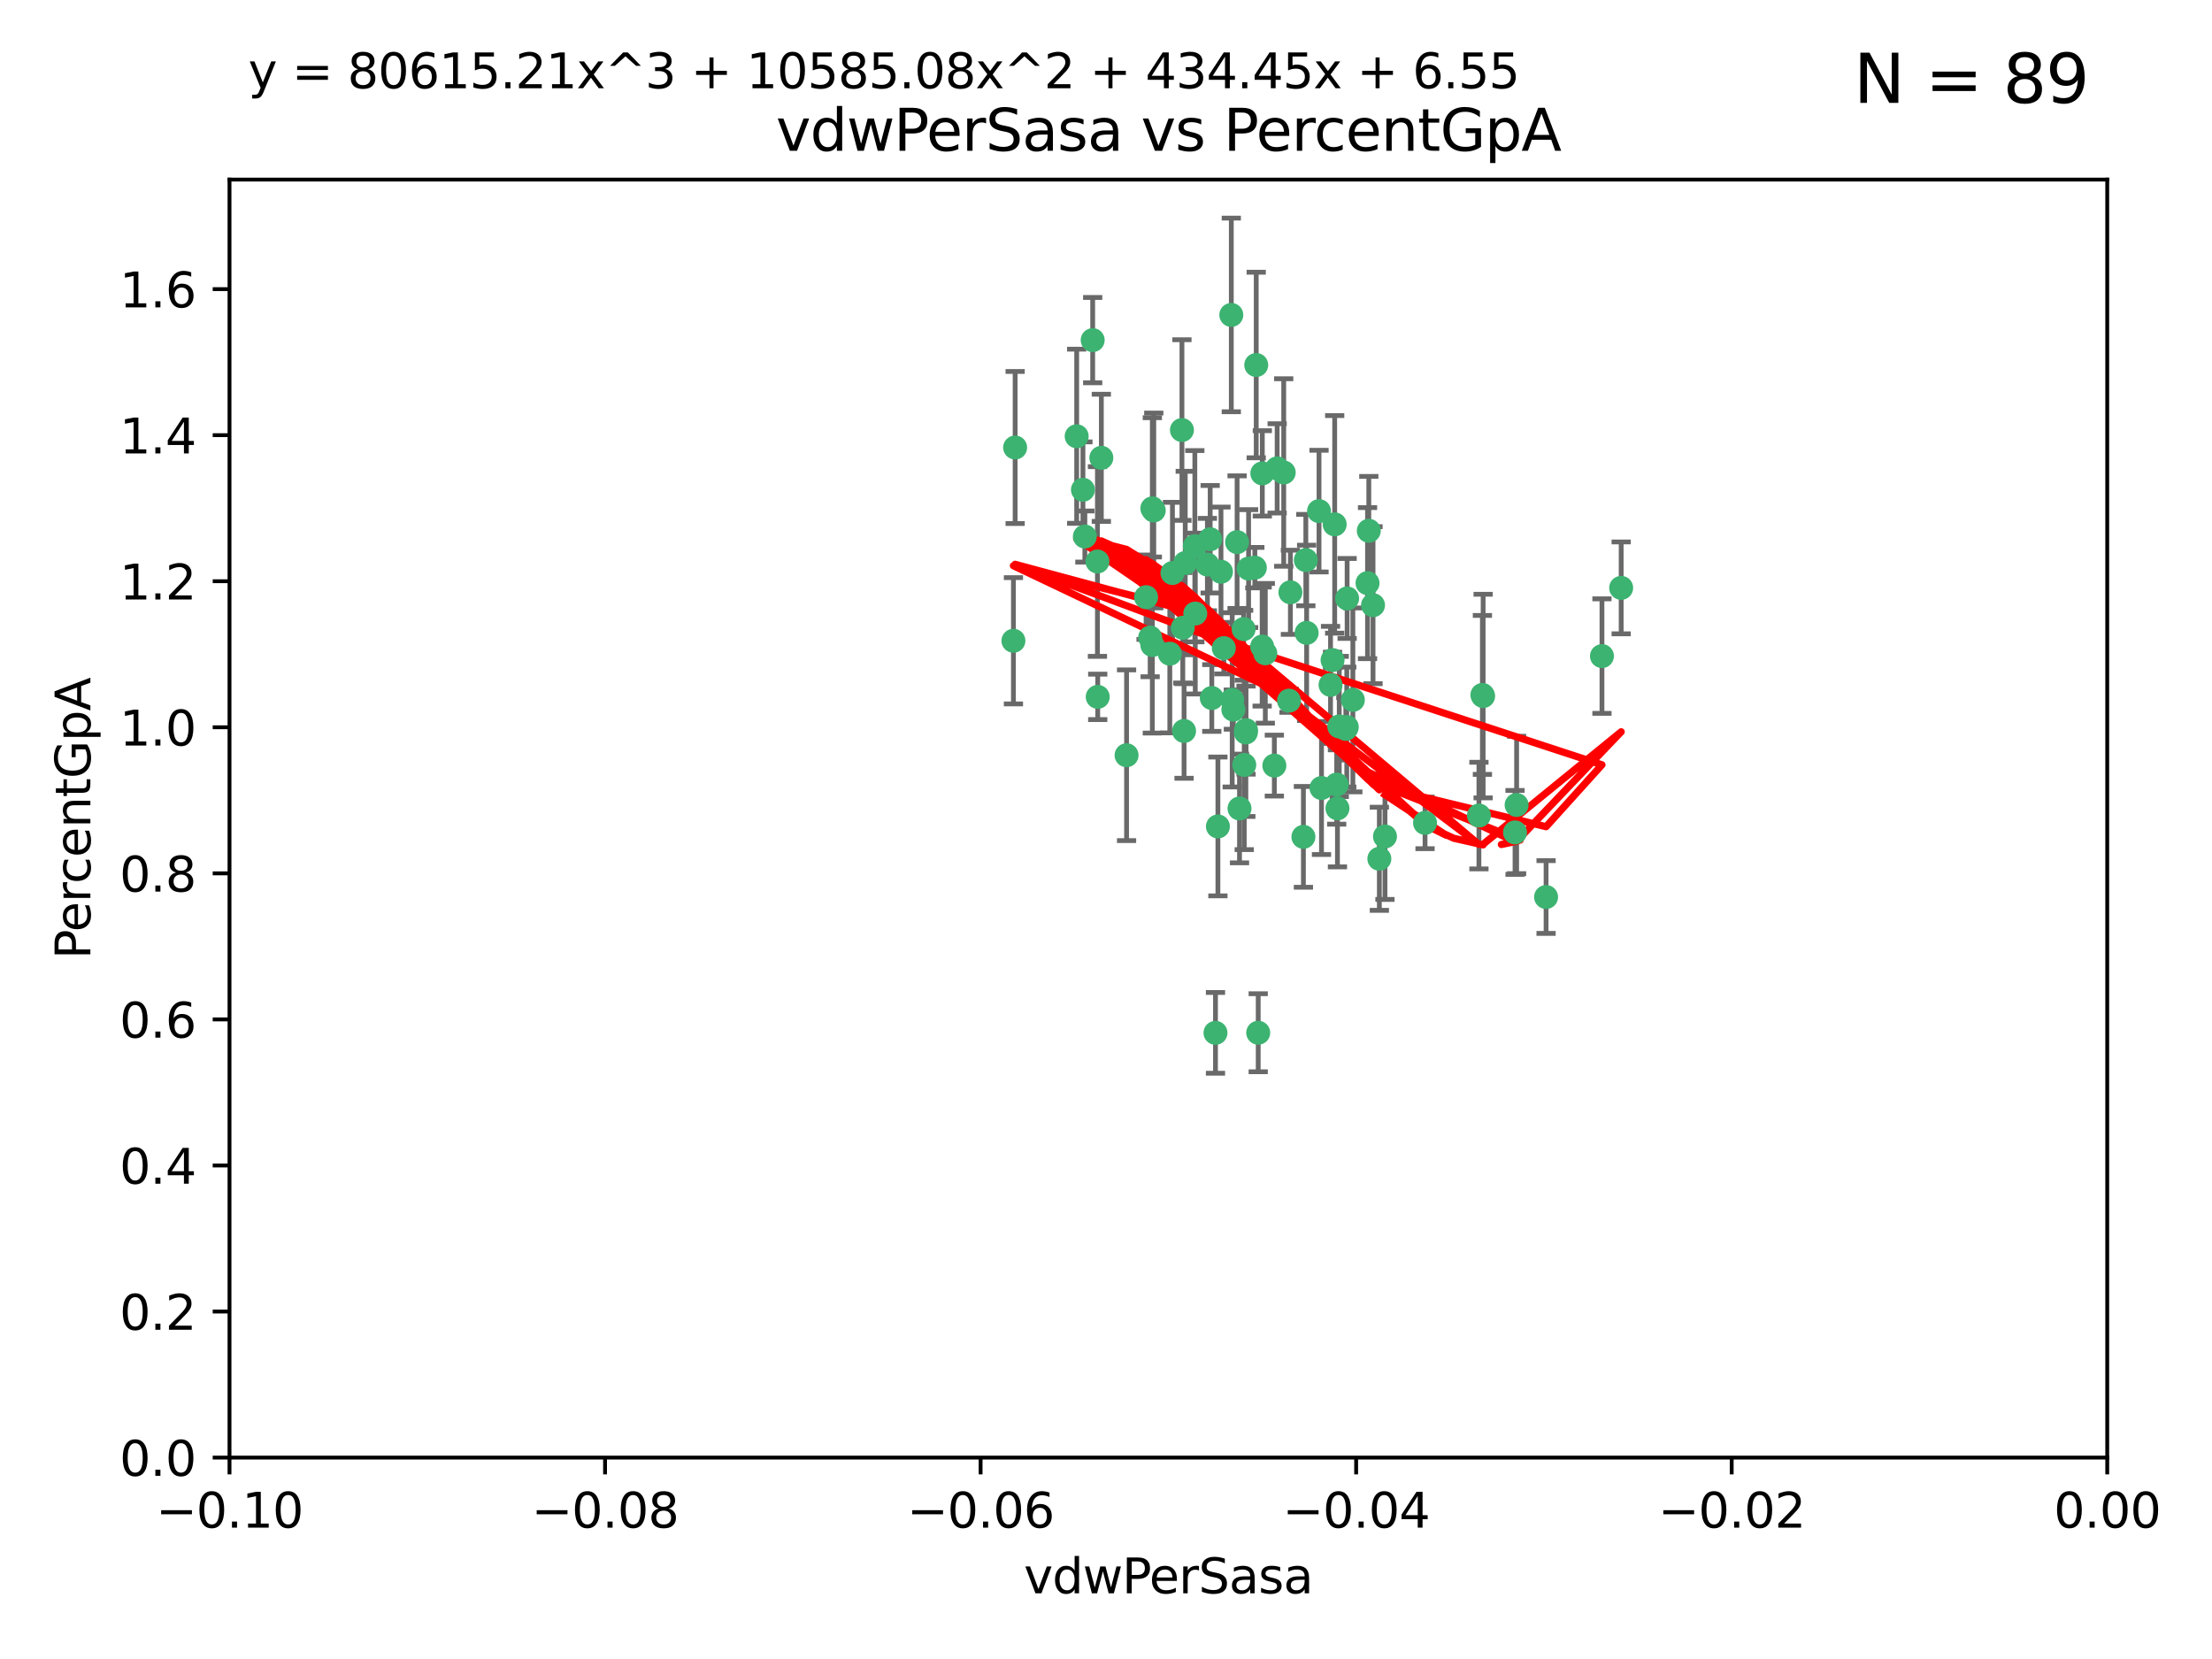 <?xml version="1.0" encoding="utf-8" standalone="no"?>
<!DOCTYPE svg PUBLIC "-//W3C//DTD SVG 1.1//EN"
  "http://www.w3.org/Graphics/SVG/1.1/DTD/svg11.dtd">
<svg xmlns:xlink="http://www.w3.org/1999/xlink" width="460.8pt" height="345.6pt" viewBox="0 0 460.8 345.6" xmlns="http://www.w3.org/2000/svg" version="1.1">
 <defs>
  <style type="text/css">*{stroke-linejoin: round; stroke-linecap: butt}</style>
 </defs>
 <g id="figure_1">
  <g id="patch_1">
   <path d="M 0 345.6 
L 460.8 345.6 
L 460.8 0 
L 0 0 
z
" style="fill: #ffffff"/>
  </g>
  <g id="axes_1">
   <g id="patch_2">
    <path d="M 47.81 303.64 
L 438.975 303.64 
L 438.975 37.411 
L 47.81 37.411 
z
" style="fill: #ffffff"/>
   </g>
   <g id="PathCollection_1">
    <defs>
     <path id="m1216f8fbbf" d="M 0 1.118 
C 0.297 1.118 0.581 1 0.791 0.791 
C 1 0.581 1.118 0.297 1.118 0 
C 1.118 -0.297 1 -0.581 0.791 -0.791 
C 0.581 -1 0.297 -1.118 0 -1.118 
C -0.297 -1.118 -0.581 -1 -0.791 -0.791 
C -1 -0.581 -1.118 -0.297 -1.118 0 
C -1.118 0.297 -1 0.581 -0.791 0.791 
C -0.581 1 -0.297 1.118 0 1.118 
z
" style="stroke: #3cb371"/>
    </defs>
    <g clip-path="url(#p17f6cfcdc8)">
     <use xlink:href="#m1216f8fbbf" x="257.709" y="112.935" style="fill: #3cb371; stroke: #3cb371"/>
     <use xlink:href="#m1216f8fbbf" x="259.069" y="131.048" style="fill: #3cb371; stroke: #3cb371"/>
     <use xlink:href="#m1216f8fbbf" x="224.292" y="90.88" style="fill: #3cb371; stroke: #3cb371"/>
     <use xlink:href="#m1216f8fbbf" x="262.963" y="98.611" style="fill: #3cb371; stroke: #3cb371"/>
     <use xlink:href="#m1216f8fbbf" x="225.996" y="111.768" style="fill: #3cb371; stroke: #3cb371"/>
     <use xlink:href="#m1216f8fbbf" x="234.685" y="157.33" style="fill: #3cb371; stroke: #3cb371"/>
     <use xlink:href="#m1216f8fbbf" x="244.243" y="119.368" style="fill: #3cb371; stroke: #3cb371"/>
     <use xlink:href="#m1216f8fbbf" x="280.558" y="151.457" style="fill: #3cb371; stroke: #3cb371"/>
     <use xlink:href="#m1216f8fbbf" x="256.504" y="65.606" style="fill: #3cb371; stroke: #3cb371"/>
     <use xlink:href="#m1216f8fbbf" x="240.352" y="106.338" style="fill: #3cb371; stroke: #3cb371"/>
     <use xlink:href="#m1216f8fbbf" x="263.587" y="136.097" style="fill: #3cb371; stroke: #3cb371"/>
     <use xlink:href="#m1216f8fbbf" x="254.353" y="119.105" style="fill: #3cb371; stroke: #3cb371"/>
     <use xlink:href="#m1216f8fbbf" x="246.396" y="130.776" style="fill: #3cb371; stroke: #3cb371"/>
     <use xlink:href="#m1216f8fbbf" x="248.995" y="127.82" style="fill: #3cb371; stroke: #3cb371"/>
     <use xlink:href="#m1216f8fbbf" x="225.595" y="102.028" style="fill: #3cb371; stroke: #3cb371"/>
     <use xlink:href="#m1216f8fbbf" x="268.527" y="145.966" style="fill: #3cb371; stroke: #3cb371"/>
     <use xlink:href="#m1216f8fbbf" x="267.422" y="98.431" style="fill: #3cb371; stroke: #3cb371"/>
     <use xlink:href="#m1216f8fbbf" x="277.175" y="142.672" style="fill: #3cb371; stroke: #3cb371"/>
     <use xlink:href="#m1216f8fbbf" x="260.106" y="118.446" style="fill: #3cb371; stroke: #3cb371"/>
     <use xlink:href="#m1216f8fbbf" x="211.471" y="93.226" style="fill: #3cb371; stroke: #3cb371"/>
     <use xlink:href="#m1216f8fbbf" x="253.713" y="172.163" style="fill: #3cb371; stroke: #3cb371"/>
     <use xlink:href="#m1216f8fbbf" x="275.293" y="164.157" style="fill: #3cb371; stroke: #3cb371"/>
     <use xlink:href="#m1216f8fbbf" x="256.931" y="147.818" style="fill: #3cb371; stroke: #3cb371"/>
     <use xlink:href="#m1216f8fbbf" x="256.69" y="145.786" style="fill: #3cb371; stroke: #3cb371"/>
     <use xlink:href="#m1216f8fbbf" x="259.534" y="152.588" style="fill: #3cb371; stroke: #3cb371"/>
     <use xlink:href="#m1216f8fbbf" x="238.749" y="124.404" style="fill: #3cb371; stroke: #3cb371"/>
     <use xlink:href="#m1216f8fbbf" x="254.947" y="135.021" style="fill: #3cb371; stroke: #3cb371"/>
     <use xlink:href="#m1216f8fbbf" x="259.199" y="159.342" style="fill: #3cb371; stroke: #3cb371"/>
     <use xlink:href="#m1216f8fbbf" x="278.991" y="151.333" style="fill: #3cb371; stroke: #3cb371"/>
     <use xlink:href="#m1216f8fbbf" x="246.907" y="117.288" style="fill: #3cb371; stroke: #3cb371"/>
     <use xlink:href="#m1216f8fbbf" x="277.597" y="137.505" style="fill: #3cb371; stroke: #3cb371"/>
     <use xlink:href="#m1216f8fbbf" x="240.052" y="134.369" style="fill: #3cb371; stroke: #3cb371"/>
     <use xlink:href="#m1216f8fbbf" x="278.038" y="109.235" style="fill: #3cb371; stroke: #3cb371"/>
     <use xlink:href="#m1216f8fbbf" x="272.197" y="131.834" style="fill: #3cb371; stroke: #3cb371"/>
     <use xlink:href="#m1216f8fbbf" x="286.028" y="126.071" style="fill: #3cb371; stroke: #3cb371"/>
     <use xlink:href="#m1216f8fbbf" x="240.053" y="105.903" style="fill: #3cb371; stroke: #3cb371"/>
     <use xlink:href="#m1216f8fbbf" x="229.43" y="95.371" style="fill: #3cb371; stroke: #3cb371"/>
     <use xlink:href="#m1216f8fbbf" x="248.906" y="113.783" style="fill: #3cb371; stroke: #3cb371"/>
     <use xlink:href="#m1216f8fbbf" x="261.695" y="76.037" style="fill: #3cb371; stroke: #3cb371"/>
     <use xlink:href="#m1216f8fbbf" x="251.524" y="117.606" style="fill: #3cb371; stroke: #3cb371"/>
     <use xlink:href="#m1216f8fbbf" x="261.408" y="118.255" style="fill: #3cb371; stroke: #3cb371"/>
     <use xlink:href="#m1216f8fbbf" x="274.778" y="106.473" style="fill: #3cb371; stroke: #3cb371"/>
     <use xlink:href="#m1216f8fbbf" x="252.103" y="112.334" style="fill: #3cb371; stroke: #3cb371"/>
     <use xlink:href="#m1216f8fbbf" x="252.44" y="145.408" style="fill: #3cb371; stroke: #3cb371"/>
     <use xlink:href="#m1216f8fbbf" x="268.815" y="123.385" style="fill: #3cb371; stroke: #3cb371"/>
     <use xlink:href="#m1216f8fbbf" x="211.116" y="133.482" style="fill: #3cb371; stroke: #3cb371"/>
     <use xlink:href="#m1216f8fbbf" x="253.208" y="215.161" style="fill: #3cb371; stroke: #3cb371"/>
     <use xlink:href="#m1216f8fbbf" x="272.028" y="116.673" style="fill: #3cb371; stroke: #3cb371"/>
     <use xlink:href="#m1216f8fbbf" x="296.863" y="171.42" style="fill: #3cb371; stroke: #3cb371"/>
     <use xlink:href="#m1216f8fbbf" x="227.626" y="70.852" style="fill: #3cb371; stroke: #3cb371"/>
     <use xlink:href="#m1216f8fbbf" x="228.617" y="116.973" style="fill: #3cb371; stroke: #3cb371"/>
     <use xlink:href="#m1216f8fbbf" x="266.054" y="97.572" style="fill: #3cb371; stroke: #3cb371"/>
     <use xlink:href="#m1216f8fbbf" x="280.631" y="124.669" style="fill: #3cb371; stroke: #3cb371"/>
     <use xlink:href="#m1216f8fbbf" x="228.678" y="145.171" style="fill: #3cb371; stroke: #3cb371"/>
     <use xlink:href="#m1216f8fbbf" x="258.214" y="168.419" style="fill: #3cb371; stroke: #3cb371"/>
     <use xlink:href="#m1216f8fbbf" x="262.108" y="215.139" style="fill: #3cb371; stroke: #3cb371"/>
     <use xlink:href="#m1216f8fbbf" x="243.692" y="136.178" style="fill: #3cb371; stroke: #3cb371"/>
     <use xlink:href="#m1216f8fbbf" x="239.598" y="132.82" style="fill: #3cb371; stroke: #3cb371"/>
     <use xlink:href="#m1216f8fbbf" x="265.469" y="159.488" style="fill: #3cb371; stroke: #3cb371"/>
     <use xlink:href="#m1216f8fbbf" x="262.93" y="134.689" style="fill: #3cb371; stroke: #3cb371"/>
     <use xlink:href="#m1216f8fbbf" x="246.22" y="89.586" style="fill: #3cb371; stroke: #3cb371"/>
     <use xlink:href="#m1216f8fbbf" x="287.344" y="178.897" style="fill: #3cb371; stroke: #3cb371"/>
     <use xlink:href="#m1216f8fbbf" x="278.461" y="163.438" style="fill: #3cb371; stroke: #3cb371"/>
     <use xlink:href="#m1216f8fbbf" x="280.361" y="151.836" style="fill: #3cb371; stroke: #3cb371"/>
     <use xlink:href="#m1216f8fbbf" x="246.661" y="152.276" style="fill: #3cb371; stroke: #3cb371"/>
     <use xlink:href="#m1216f8fbbf" x="285.147" y="110.571" style="fill: #3cb371; stroke: #3cb371"/>
     <use xlink:href="#m1216f8fbbf" x="284.881" y="121.476" style="fill: #3cb371; stroke: #3cb371"/>
     <use xlink:href="#m1216f8fbbf" x="322.076" y="186.867" style="fill: #3cb371; stroke: #3cb371"/>
     <use xlink:href="#m1216f8fbbf" x="333.718" y="136.674" style="fill: #3cb371; stroke: #3cb371"/>
     <use xlink:href="#m1216f8fbbf" x="259.57" y="152.103" style="fill: #3cb371; stroke: #3cb371"/>
     <use xlink:href="#m1216f8fbbf" x="308.088" y="169.899" style="fill: #3cb371; stroke: #3cb371"/>
     <use xlink:href="#m1216f8fbbf" x="271.525" y="174.332" style="fill: #3cb371; stroke: #3cb371"/>
     <use xlink:href="#m1216f8fbbf" x="278.615" y="168.396" style="fill: #3cb371; stroke: #3cb371"/>
     <use xlink:href="#m1216f8fbbf" x="281.825" y="145.801" style="fill: #3cb371; stroke: #3cb371"/>
     <use xlink:href="#m1216f8fbbf" x="315.611" y="173.41" style="fill: #3cb371; stroke: #3cb371"/>
     <use xlink:href="#m1216f8fbbf" x="315.939" y="167.688" style="fill: #3cb371; stroke: #3cb371"/>
     <use xlink:href="#m1216f8fbbf" x="337.721" y="122.465" style="fill: #3cb371; stroke: #3cb371"/>
     <use xlink:href="#m1216f8fbbf" x="308.813" y="144.762" style="fill: #3cb371; stroke: #3cb371"/>
     <use xlink:href="#m1216f8fbbf" x="308.964" y="145.004" style="fill: #3cb371; stroke: #3cb371"/>
     <use xlink:href="#m1216f8fbbf" x="288.514" y="174.257" style="fill: #3cb371; stroke: #3cb371"/>
    </g>
   </g>
   <g id="matplotlib.axis_1">
    <g id="xtick_1">
     <g id="line2d_1">
      <defs>
       <path id="m7dbcada99f" d="M 0 0 
L 0 3.5 
" style="stroke: #000000; stroke-width: 0.8"/>
      </defs>
      <g>
       <use xlink:href="#m7dbcada99f" x="47.81" y="303.64" style="stroke: #000000; stroke-width: 0.8"/>
      </g>
     </g>
     <g id="text_1">
      <!-- −0.10 -->
      <g transform="translate(32.487 318.238)scale(0.1 -0.1)">
       <defs>
        <path id="DejaVuSans-2212" d="M 678 2272 
L 4684 2272 
L 4684 1741 
L 678 1741 
L 678 2272 
z
" transform="scale(0.016)"/>
        <path id="DejaVuSans-30" d="M 2034 4250 
Q 1547 4250 1301 3770 
Q 1056 3291 1056 2328 
Q 1056 1369 1301 889 
Q 1547 409 2034 409 
Q 2525 409 2770 889 
Q 3016 1369 3016 2328 
Q 3016 3291 2770 3770 
Q 2525 4250 2034 4250 
z
M 2034 4750 
Q 2819 4750 3233 4129 
Q 3647 3509 3647 2328 
Q 3647 1150 3233 529 
Q 2819 -91 2034 -91 
Q 1250 -91 836 529 
Q 422 1150 422 2328 
Q 422 3509 836 4129 
Q 1250 4750 2034 4750 
z
" transform="scale(0.016)"/>
        <path id="DejaVuSans-2e" d="M 684 794 
L 1344 794 
L 1344 0 
L 684 0 
L 684 794 
z
" transform="scale(0.016)"/>
        <path id="DejaVuSans-31" d="M 794 531 
L 1825 531 
L 1825 4091 
L 703 3866 
L 703 4441 
L 1819 4666 
L 2450 4666 
L 2450 531 
L 3481 531 
L 3481 0 
L 794 0 
L 794 531 
z
" transform="scale(0.016)"/>
       </defs>
       <use xlink:href="#DejaVuSans-2212"/>
       <use xlink:href="#DejaVuSans-30" x="83.789"/>
       <use xlink:href="#DejaVuSans-2e" x="147.412"/>
       <use xlink:href="#DejaVuSans-31" x="179.199"/>
       <use xlink:href="#DejaVuSans-30" x="242.822"/>
      </g>
     </g>
    </g>
    <g id="xtick_2">
     <g id="line2d_2">
      <g>
       <use xlink:href="#m7dbcada99f" x="126.043" y="303.64" style="stroke: #000000; stroke-width: 0.8"/>
      </g>
     </g>
     <g id="text_2">
      <!-- −0.08 -->
      <g transform="translate(110.72 318.238)scale(0.1 -0.1)">
       <defs>
        <path id="DejaVuSans-38" d="M 2034 2216 
Q 1584 2216 1326 1975 
Q 1069 1734 1069 1313 
Q 1069 891 1326 650 
Q 1584 409 2034 409 
Q 2484 409 2743 651 
Q 3003 894 3003 1313 
Q 3003 1734 2745 1975 
Q 2488 2216 2034 2216 
z
M 1403 2484 
Q 997 2584 770 2862 
Q 544 3141 544 3541 
Q 544 4100 942 4425 
Q 1341 4750 2034 4750 
Q 2731 4750 3128 4425 
Q 3525 4100 3525 3541 
Q 3525 3141 3298 2862 
Q 3072 2584 2669 2484 
Q 3125 2378 3379 2068 
Q 3634 1759 3634 1313 
Q 3634 634 3220 271 
Q 2806 -91 2034 -91 
Q 1263 -91 848 271 
Q 434 634 434 1313 
Q 434 1759 690 2068 
Q 947 2378 1403 2484 
z
M 1172 3481 
Q 1172 3119 1398 2916 
Q 1625 2713 2034 2713 
Q 2441 2713 2670 2916 
Q 2900 3119 2900 3481 
Q 2900 3844 2670 4047 
Q 2441 4250 2034 4250 
Q 1625 4250 1398 4047 
Q 1172 3844 1172 3481 
z
" transform="scale(0.016)"/>
       </defs>
       <use xlink:href="#DejaVuSans-2212"/>
       <use xlink:href="#DejaVuSans-30" x="83.789"/>
       <use xlink:href="#DejaVuSans-2e" x="147.412"/>
       <use xlink:href="#DejaVuSans-30" x="179.199"/>
       <use xlink:href="#DejaVuSans-38" x="242.822"/>
      </g>
     </g>
    </g>
    <g id="xtick_3">
     <g id="line2d_3">
      <g>
       <use xlink:href="#m7dbcada99f" x="204.276" y="303.64" style="stroke: #000000; stroke-width: 0.8"/>
      </g>
     </g>
     <g id="text_3">
      <!-- −0.06 -->
      <g transform="translate(188.953 318.238)scale(0.1 -0.1)">
       <defs>
        <path id="DejaVuSans-36" d="M 2113 2584 
Q 1688 2584 1439 2293 
Q 1191 2003 1191 1497 
Q 1191 994 1439 701 
Q 1688 409 2113 409 
Q 2538 409 2786 701 
Q 3034 994 3034 1497 
Q 3034 2003 2786 2293 
Q 2538 2584 2113 2584 
z
M 3366 4563 
L 3366 3988 
Q 3128 4100 2886 4159 
Q 2644 4219 2406 4219 
Q 1781 4219 1451 3797 
Q 1122 3375 1075 2522 
Q 1259 2794 1537 2939 
Q 1816 3084 2150 3084 
Q 2853 3084 3261 2657 
Q 3669 2231 3669 1497 
Q 3669 778 3244 343 
Q 2819 -91 2113 -91 
Q 1303 -91 875 529 
Q 447 1150 447 2328 
Q 447 3434 972 4092 
Q 1497 4750 2381 4750 
Q 2619 4750 2861 4703 
Q 3103 4656 3366 4563 
z
" transform="scale(0.016)"/>
       </defs>
       <use xlink:href="#DejaVuSans-2212"/>
       <use xlink:href="#DejaVuSans-30" x="83.789"/>
       <use xlink:href="#DejaVuSans-2e" x="147.412"/>
       <use xlink:href="#DejaVuSans-30" x="179.199"/>
       <use xlink:href="#DejaVuSans-36" x="242.822"/>
      </g>
     </g>
    </g>
    <g id="xtick_4">
     <g id="line2d_4">
      <g>
       <use xlink:href="#m7dbcada99f" x="282.509" y="303.64" style="stroke: #000000; stroke-width: 0.8"/>
      </g>
     </g>
     <g id="text_4">
      <!-- −0.04 -->
      <g transform="translate(267.186 318.238)scale(0.1 -0.1)">
       <defs>
        <path id="DejaVuSans-34" d="M 2419 4116 
L 825 1625 
L 2419 1625 
L 2419 4116 
z
M 2253 4666 
L 3047 4666 
L 3047 1625 
L 3713 1625 
L 3713 1100 
L 3047 1100 
L 3047 0 
L 2419 0 
L 2419 1100 
L 313 1100 
L 313 1709 
L 2253 4666 
z
" transform="scale(0.016)"/>
       </defs>
       <use xlink:href="#DejaVuSans-2212"/>
       <use xlink:href="#DejaVuSans-30" x="83.789"/>
       <use xlink:href="#DejaVuSans-2e" x="147.412"/>
       <use xlink:href="#DejaVuSans-30" x="179.199"/>
       <use xlink:href="#DejaVuSans-34" x="242.822"/>
      </g>
     </g>
    </g>
    <g id="xtick_5">
     <g id="line2d_5">
      <g>
       <use xlink:href="#m7dbcada99f" x="360.742" y="303.64" style="stroke: #000000; stroke-width: 0.8"/>
      </g>
     </g>
     <g id="text_5">
      <!-- −0.02 -->
      <g transform="translate(345.419 318.238)scale(0.1 -0.1)">
       <defs>
        <path id="DejaVuSans-32" d="M 1228 531 
L 3431 531 
L 3431 0 
L 469 0 
L 469 531 
Q 828 903 1448 1529 
Q 2069 2156 2228 2338 
Q 2531 2678 2651 2914 
Q 2772 3150 2772 3378 
Q 2772 3750 2511 3984 
Q 2250 4219 1831 4219 
Q 1534 4219 1204 4116 
Q 875 4013 500 3803 
L 500 4441 
Q 881 4594 1212 4672 
Q 1544 4750 1819 4750 
Q 2544 4750 2975 4387 
Q 3406 4025 3406 3419 
Q 3406 3131 3298 2873 
Q 3191 2616 2906 2266 
Q 2828 2175 2409 1742 
Q 1991 1309 1228 531 
z
" transform="scale(0.016)"/>
       </defs>
       <use xlink:href="#DejaVuSans-2212"/>
       <use xlink:href="#DejaVuSans-30" x="83.789"/>
       <use xlink:href="#DejaVuSans-2e" x="147.412"/>
       <use xlink:href="#DejaVuSans-30" x="179.199"/>
       <use xlink:href="#DejaVuSans-32" x="242.822"/>
      </g>
     </g>
    </g>
    <g id="xtick_6">
     <g id="line2d_6">
      <g>
       <use xlink:href="#m7dbcada99f" x="438.975" y="303.64" style="stroke: #000000; stroke-width: 0.8"/>
      </g>
     </g>
     <g id="text_6">
      <!-- 0.00 -->
      <g transform="translate(427.842 318.238)scale(0.1 -0.1)">
       <use xlink:href="#DejaVuSans-30"/>
       <use xlink:href="#DejaVuSans-2e" x="63.623"/>
       <use xlink:href="#DejaVuSans-30" x="95.41"/>
       <use xlink:href="#DejaVuSans-30" x="159.033"/>
      </g>
     </g>
    </g>
    <g id="text_7">
     <!-- vdwPerSasa -->
     <g transform="translate(213.297 331.917)scale(0.1 -0.1)">
      <defs>
       <path id="DejaVuSans-76" d="M 191 3500 
L 800 3500 
L 1894 563 
L 2988 3500 
L 3597 3500 
L 2284 0 
L 1503 0 
L 191 3500 
z
" transform="scale(0.016)"/>
       <path id="DejaVuSans-64" d="M 2906 2969 
L 2906 4863 
L 3481 4863 
L 3481 0 
L 2906 0 
L 2906 525 
Q 2725 213 2448 61 
Q 2172 -91 1784 -91 
Q 1150 -91 751 415 
Q 353 922 353 1747 
Q 353 2572 751 3078 
Q 1150 3584 1784 3584 
Q 2172 3584 2448 3432 
Q 2725 3281 2906 2969 
z
M 947 1747 
Q 947 1113 1208 752 
Q 1469 391 1925 391 
Q 2381 391 2643 752 
Q 2906 1113 2906 1747 
Q 2906 2381 2643 2742 
Q 2381 3103 1925 3103 
Q 1469 3103 1208 2742 
Q 947 2381 947 1747 
z
" transform="scale(0.016)"/>
       <path id="DejaVuSans-77" d="M 269 3500 
L 844 3500 
L 1563 769 
L 2278 3500 
L 2956 3500 
L 3675 769 
L 4391 3500 
L 4966 3500 
L 4050 0 
L 3372 0 
L 2619 2869 
L 1863 0 
L 1184 0 
L 269 3500 
z
" transform="scale(0.016)"/>
       <path id="DejaVuSans-50" d="M 1259 4147 
L 1259 2394 
L 2053 2394 
Q 2494 2394 2734 2622 
Q 2975 2850 2975 3272 
Q 2975 3691 2734 3919 
Q 2494 4147 2053 4147 
L 1259 4147 
z
M 628 4666 
L 2053 4666 
Q 2838 4666 3239 4311 
Q 3641 3956 3641 3272 
Q 3641 2581 3239 2228 
Q 2838 1875 2053 1875 
L 1259 1875 
L 1259 0 
L 628 0 
L 628 4666 
z
" transform="scale(0.016)"/>
       <path id="DejaVuSans-65" d="M 3597 1894 
L 3597 1613 
L 953 1613 
Q 991 1019 1311 708 
Q 1631 397 2203 397 
Q 2534 397 2845 478 
Q 3156 559 3463 722 
L 3463 178 
Q 3153 47 2828 -22 
Q 2503 -91 2169 -91 
Q 1331 -91 842 396 
Q 353 884 353 1716 
Q 353 2575 817 3079 
Q 1281 3584 2069 3584 
Q 2775 3584 3186 3129 
Q 3597 2675 3597 1894 
z
M 3022 2063 
Q 3016 2534 2758 2815 
Q 2500 3097 2075 3097 
Q 1594 3097 1305 2825 
Q 1016 2553 972 2059 
L 3022 2063 
z
" transform="scale(0.016)"/>
       <path id="DejaVuSans-72" d="M 2631 2963 
Q 2534 3019 2420 3045 
Q 2306 3072 2169 3072 
Q 1681 3072 1420 2755 
Q 1159 2438 1159 1844 
L 1159 0 
L 581 0 
L 581 3500 
L 1159 3500 
L 1159 2956 
Q 1341 3275 1631 3429 
Q 1922 3584 2338 3584 
Q 2397 3584 2469 3576 
Q 2541 3569 2628 3553 
L 2631 2963 
z
" transform="scale(0.016)"/>
       <path id="DejaVuSans-53" d="M 3425 4513 
L 3425 3897 
Q 3066 4069 2747 4153 
Q 2428 4238 2131 4238 
Q 1616 4238 1336 4038 
Q 1056 3838 1056 3469 
Q 1056 3159 1242 3001 
Q 1428 2844 1947 2747 
L 2328 2669 
Q 3034 2534 3370 2195 
Q 3706 1856 3706 1288 
Q 3706 609 3251 259 
Q 2797 -91 1919 -91 
Q 1588 -91 1214 -16 
Q 841 59 441 206 
L 441 856 
Q 825 641 1194 531 
Q 1563 422 1919 422 
Q 2459 422 2753 634 
Q 3047 847 3047 1241 
Q 3047 1584 2836 1778 
Q 2625 1972 2144 2069 
L 1759 2144 
Q 1053 2284 737 2584 
Q 422 2884 422 3419 
Q 422 4038 858 4394 
Q 1294 4750 2059 4750 
Q 2388 4750 2728 4690 
Q 3069 4631 3425 4513 
z
" transform="scale(0.016)"/>
       <path id="DejaVuSans-61" d="M 2194 1759 
Q 1497 1759 1228 1600 
Q 959 1441 959 1056 
Q 959 750 1161 570 
Q 1363 391 1709 391 
Q 2188 391 2477 730 
Q 2766 1069 2766 1631 
L 2766 1759 
L 2194 1759 
z
M 3341 1997 
L 3341 0 
L 2766 0 
L 2766 531 
Q 2569 213 2275 61 
Q 1981 -91 1556 -91 
Q 1019 -91 701 211 
Q 384 513 384 1019 
Q 384 1609 779 1909 
Q 1175 2209 1959 2209 
L 2766 2209 
L 2766 2266 
Q 2766 2663 2505 2880 
Q 2244 3097 1772 3097 
Q 1472 3097 1187 3025 
Q 903 2953 641 2809 
L 641 3341 
Q 956 3463 1253 3523 
Q 1550 3584 1831 3584 
Q 2591 3584 2966 3190 
Q 3341 2797 3341 1997 
z
" transform="scale(0.016)"/>
       <path id="DejaVuSans-73" d="M 2834 3397 
L 2834 2853 
Q 2591 2978 2328 3040 
Q 2066 3103 1784 3103 
Q 1356 3103 1142 2972 
Q 928 2841 928 2578 
Q 928 2378 1081 2264 
Q 1234 2150 1697 2047 
L 1894 2003 
Q 2506 1872 2764 1633 
Q 3022 1394 3022 966 
Q 3022 478 2636 193 
Q 2250 -91 1575 -91 
Q 1294 -91 989 -36 
Q 684 19 347 128 
L 347 722 
Q 666 556 975 473 
Q 1284 391 1588 391 
Q 1994 391 2212 530 
Q 2431 669 2431 922 
Q 2431 1156 2273 1281 
Q 2116 1406 1581 1522 
L 1381 1569 
Q 847 1681 609 1914 
Q 372 2147 372 2553 
Q 372 3047 722 3315 
Q 1072 3584 1716 3584 
Q 2034 3584 2315 3537 
Q 2597 3491 2834 3397 
z
" transform="scale(0.016)"/>
      </defs>
      <use xlink:href="#DejaVuSans-76"/>
      <use xlink:href="#DejaVuSans-64" x="59.18"/>
      <use xlink:href="#DejaVuSans-77" x="122.656"/>
      <use xlink:href="#DejaVuSans-50" x="204.443"/>
      <use xlink:href="#DejaVuSans-65" x="261.121"/>
      <use xlink:href="#DejaVuSans-72" x="322.645"/>
      <use xlink:href="#DejaVuSans-53" x="363.758"/>
      <use xlink:href="#DejaVuSans-61" x="427.234"/>
      <use xlink:href="#DejaVuSans-73" x="488.514"/>
      <use xlink:href="#DejaVuSans-61" x="540.613"/>
     </g>
    </g>
   </g>
   <g id="matplotlib.axis_2">
    <g id="ytick_1">
     <g id="line2d_7">
      <defs>
       <path id="m5bd905928a" d="M 0 0 
L -3.5 0 
" style="stroke: #000000; stroke-width: 0.8"/>
      </defs>
      <g>
       <use xlink:href="#m5bd905928a" x="47.81" y="303.64" style="stroke: #000000; stroke-width: 0.8"/>
      </g>
     </g>
     <g id="text_8">
      <!-- 0.0 -->
      <g transform="translate(24.907 307.439)scale(0.1 -0.1)">
       <use xlink:href="#DejaVuSans-30"/>
       <use xlink:href="#DejaVuSans-2e" x="63.623"/>
       <use xlink:href="#DejaVuSans-30" x="95.41"/>
      </g>
     </g>
    </g>
    <g id="ytick_2">
     <g id="line2d_8">
      <g>
       <use xlink:href="#m5bd905928a" x="47.81" y="273.214" style="stroke: #000000; stroke-width: 0.8"/>
      </g>
     </g>
     <g id="text_9">
      <!-- 0.2 -->
      <g transform="translate(24.907 277.013)scale(0.1 -0.1)">
       <use xlink:href="#DejaVuSans-30"/>
       <use xlink:href="#DejaVuSans-2e" x="63.623"/>
       <use xlink:href="#DejaVuSans-32" x="95.41"/>
      </g>
     </g>
    </g>
    <g id="ytick_3">
     <g id="line2d_9">
      <g>
       <use xlink:href="#m5bd905928a" x="47.81" y="242.788" style="stroke: #000000; stroke-width: 0.8"/>
      </g>
     </g>
     <g id="text_10">
      <!-- 0.4 -->
      <g transform="translate(24.907 246.587)scale(0.1 -0.1)">
       <use xlink:href="#DejaVuSans-30"/>
       <use xlink:href="#DejaVuSans-2e" x="63.623"/>
       <use xlink:href="#DejaVuSans-34" x="95.41"/>
      </g>
     </g>
    </g>
    <g id="ytick_4">
     <g id="line2d_10">
      <g>
       <use xlink:href="#m5bd905928a" x="47.81" y="212.362" style="stroke: #000000; stroke-width: 0.8"/>
      </g>
     </g>
     <g id="text_11">
      <!-- 0.6 -->
      <g transform="translate(24.907 216.161)scale(0.1 -0.1)">
       <use xlink:href="#DejaVuSans-30"/>
       <use xlink:href="#DejaVuSans-2e" x="63.623"/>
       <use xlink:href="#DejaVuSans-36" x="95.41"/>
      </g>
     </g>
    </g>
    <g id="ytick_5">
     <g id="line2d_11">
      <g>
       <use xlink:href="#m5bd905928a" x="47.81" y="181.935" style="stroke: #000000; stroke-width: 0.8"/>
      </g>
     </g>
     <g id="text_12">
      <!-- 0.8 -->
      <g transform="translate(24.907 185.735)scale(0.1 -0.1)">
       <use xlink:href="#DejaVuSans-30"/>
       <use xlink:href="#DejaVuSans-2e" x="63.623"/>
       <use xlink:href="#DejaVuSans-38" x="95.41"/>
      </g>
     </g>
    </g>
    <g id="ytick_6">
     <g id="line2d_12">
      <g>
       <use xlink:href="#m5bd905928a" x="47.81" y="151.509" style="stroke: #000000; stroke-width: 0.8"/>
      </g>
     </g>
     <g id="text_13">
      <!-- 1.0 -->
      <g transform="translate(24.907 155.308)scale(0.1 -0.1)">
       <use xlink:href="#DejaVuSans-31"/>
       <use xlink:href="#DejaVuSans-2e" x="63.623"/>
       <use xlink:href="#DejaVuSans-30" x="95.41"/>
      </g>
     </g>
    </g>
    <g id="ytick_7">
     <g id="line2d_13">
      <g>
       <use xlink:href="#m5bd905928a" x="47.81" y="121.083" style="stroke: #000000; stroke-width: 0.8"/>
      </g>
     </g>
     <g id="text_14">
      <!-- 1.2 -->
      <g transform="translate(24.907 124.882)scale(0.1 -0.1)">
       <use xlink:href="#DejaVuSans-31"/>
       <use xlink:href="#DejaVuSans-2e" x="63.623"/>
       <use xlink:href="#DejaVuSans-32" x="95.41"/>
      </g>
     </g>
    </g>
    <g id="ytick_8">
     <g id="line2d_14">
      <g>
       <use xlink:href="#m5bd905928a" x="47.81" y="90.657" style="stroke: #000000; stroke-width: 0.8"/>
      </g>
     </g>
     <g id="text_15">
      <!-- 1.4 -->
      <g transform="translate(24.907 94.456)scale(0.1 -0.1)">
       <use xlink:href="#DejaVuSans-31"/>
       <use xlink:href="#DejaVuSans-2e" x="63.623"/>
       <use xlink:href="#DejaVuSans-34" x="95.41"/>
      </g>
     </g>
    </g>
    <g id="ytick_9">
     <g id="line2d_15">
      <g>
       <use xlink:href="#m5bd905928a" x="47.81" y="60.231" style="stroke: #000000; stroke-width: 0.8"/>
      </g>
     </g>
     <g id="text_16">
      <!-- 1.6 -->
      <g transform="translate(24.907 64.03)scale(0.1 -0.1)">
       <use xlink:href="#DejaVuSans-31"/>
       <use xlink:href="#DejaVuSans-2e" x="63.623"/>
       <use xlink:href="#DejaVuSans-36" x="95.41"/>
      </g>
     </g>
    </g>
    <g id="text_17">
     <!-- PercentGpA -->
     <g transform="translate(18.827 199.802)rotate(-90)scale(0.1 -0.1)">
      <defs>
       <path id="DejaVuSans-63" d="M 3122 3366 
L 3122 2828 
Q 2878 2963 2633 3030 
Q 2388 3097 2138 3097 
Q 1578 3097 1268 2742 
Q 959 2388 959 1747 
Q 959 1106 1268 751 
Q 1578 397 2138 397 
Q 2388 397 2633 464 
Q 2878 531 3122 666 
L 3122 134 
Q 2881 22 2623 -34 
Q 2366 -91 2075 -91 
Q 1284 -91 818 406 
Q 353 903 353 1747 
Q 353 2603 823 3093 
Q 1294 3584 2113 3584 
Q 2378 3584 2631 3529 
Q 2884 3475 3122 3366 
z
" transform="scale(0.016)"/>
       <path id="DejaVuSans-6e" d="M 3513 2113 
L 3513 0 
L 2938 0 
L 2938 2094 
Q 2938 2591 2744 2837 
Q 2550 3084 2163 3084 
Q 1697 3084 1428 2787 
Q 1159 2491 1159 1978 
L 1159 0 
L 581 0 
L 581 3500 
L 1159 3500 
L 1159 2956 
Q 1366 3272 1645 3428 
Q 1925 3584 2291 3584 
Q 2894 3584 3203 3211 
Q 3513 2838 3513 2113 
z
" transform="scale(0.016)"/>
       <path id="DejaVuSans-74" d="M 1172 4494 
L 1172 3500 
L 2356 3500 
L 2356 3053 
L 1172 3053 
L 1172 1153 
Q 1172 725 1289 603 
Q 1406 481 1766 481 
L 2356 481 
L 2356 0 
L 1766 0 
Q 1100 0 847 248 
Q 594 497 594 1153 
L 594 3053 
L 172 3053 
L 172 3500 
L 594 3500 
L 594 4494 
L 1172 4494 
z
" transform="scale(0.016)"/>
       <path id="DejaVuSans-47" d="M 3809 666 
L 3809 1919 
L 2778 1919 
L 2778 2438 
L 4434 2438 
L 4434 434 
Q 4069 175 3628 42 
Q 3188 -91 2688 -91 
Q 1594 -91 976 548 
Q 359 1188 359 2328 
Q 359 3472 976 4111 
Q 1594 4750 2688 4750 
Q 3144 4750 3555 4637 
Q 3966 4525 4313 4306 
L 4313 3634 
Q 3963 3931 3569 4081 
Q 3175 4231 2741 4231 
Q 1884 4231 1454 3753 
Q 1025 3275 1025 2328 
Q 1025 1384 1454 906 
Q 1884 428 2741 428 
Q 3075 428 3337 486 
Q 3600 544 3809 666 
z
" transform="scale(0.016)"/>
       <path id="DejaVuSans-70" d="M 1159 525 
L 1159 -1331 
L 581 -1331 
L 581 3500 
L 1159 3500 
L 1159 2969 
Q 1341 3281 1617 3432 
Q 1894 3584 2278 3584 
Q 2916 3584 3314 3078 
Q 3713 2572 3713 1747 
Q 3713 922 3314 415 
Q 2916 -91 2278 -91 
Q 1894 -91 1617 61 
Q 1341 213 1159 525 
z
M 3116 1747 
Q 3116 2381 2855 2742 
Q 2594 3103 2138 3103 
Q 1681 3103 1420 2742 
Q 1159 2381 1159 1747 
Q 1159 1113 1420 752 
Q 1681 391 2138 391 
Q 2594 391 2855 752 
Q 3116 1113 3116 1747 
z
" transform="scale(0.016)"/>
       <path id="DejaVuSans-41" d="M 2188 4044 
L 1331 1722 
L 3047 1722 
L 2188 4044 
z
M 1831 4666 
L 2547 4666 
L 4325 0 
L 3669 0 
L 3244 1197 
L 1141 1197 
L 716 0 
L 50 0 
L 1831 4666 
z
" transform="scale(0.016)"/>
      </defs>
      <use xlink:href="#DejaVuSans-50"/>
      <use xlink:href="#DejaVuSans-65" x="56.678"/>
      <use xlink:href="#DejaVuSans-72" x="118.201"/>
      <use xlink:href="#DejaVuSans-63" x="157.064"/>
      <use xlink:href="#DejaVuSans-65" x="212.045"/>
      <use xlink:href="#DejaVuSans-6e" x="273.568"/>
      <use xlink:href="#DejaVuSans-74" x="336.947"/>
      <use xlink:href="#DejaVuSans-47" x="376.156"/>
      <use xlink:href="#DejaVuSans-70" x="453.646"/>
      <use xlink:href="#DejaVuSans-41" x="517.123"/>
     </g>
    </g>
   </g>
   <g id="LineCollection_1">
    <path d="M 257.709 126.742 
L 257.709 99.128 
" clip-path="url(#p17f6cfcdc8)" style="fill: none; stroke: #696969"/>
    <path d="M 259.069 134.958 
L 259.069 127.138 
" clip-path="url(#p17f6cfcdc8)" style="fill: none; stroke: #696969"/>
    <path d="M 224.292 109.021 
L 224.292 72.739 
" clip-path="url(#p17f6cfcdc8)" style="fill: none; stroke: #696969"/>
    <path d="M 262.963 107.5 
L 262.963 89.723 
" clip-path="url(#p17f6cfcdc8)" style="fill: none; stroke: #696969"/>
    <path d="M 225.996 117.091 
L 225.996 106.444 
" clip-path="url(#p17f6cfcdc8)" style="fill: none; stroke: #696969"/>
    <path d="M 234.685 175.107 
L 234.685 139.552 
" clip-path="url(#p17f6cfcdc8)" style="fill: none; stroke: #696969"/>
    <path d="M 244.243 134.091 
L 244.243 104.645 
" clip-path="url(#p17f6cfcdc8)" style="fill: none; stroke: #696969"/>
    <path d="M 280.558 163.945 
L 280.558 138.968 
" clip-path="url(#p17f6cfcdc8)" style="fill: none; stroke: #696969"/>
    <path d="M 256.504 85.777 
L 256.504 45.434 
" clip-path="url(#p17f6cfcdc8)" style="fill: none; stroke: #696969"/>
    <path d="M 240.352 126.63 
L 240.352 86.046 
" clip-path="url(#p17f6cfcdc8)" style="fill: none; stroke: #696969"/>
    <path d="M 263.587 150.645 
L 263.587 121.55 
" clip-path="url(#p17f6cfcdc8)" style="fill: none; stroke: #696969"/>
    <path d="M 254.353 132.572 
L 254.353 105.638 
" clip-path="url(#p17f6cfcdc8)" style="fill: none; stroke: #696969"/>
    <path d="M 246.396 142.284 
L 246.396 119.267 
" clip-path="url(#p17f6cfcdc8)" style="fill: none; stroke: #696969"/>
    <path d="M 248.995 144.568 
L 248.995 111.073 
" clip-path="url(#p17f6cfcdc8)" style="fill: none; stroke: #696969"/>
    <path d="M 225.595 112.003 
L 225.595 92.053 
" clip-path="url(#p17f6cfcdc8)" style="fill: none; stroke: #696969"/>
    <path d="M 268.527 148.397 
L 268.527 143.536 
" clip-path="url(#p17f6cfcdc8)" style="fill: none; stroke: #696969"/>
    <path d="M 267.422 117.96 
L 267.422 78.902 
" clip-path="url(#p17f6cfcdc8)" style="fill: none; stroke: #696969"/>
    <path d="M 277.175 154.863 
L 277.175 130.481 
" clip-path="url(#p17f6cfcdc8)" style="fill: none; stroke: #696969"/>
    <path d="M 260.106 130.722 
L 260.106 106.17 
" clip-path="url(#p17f6cfcdc8)" style="fill: none; stroke: #696969"/>
    <path d="M 211.471 109.064 
L 211.471 77.387 
" clip-path="url(#p17f6cfcdc8)" style="fill: none; stroke: #696969"/>
    <path d="M 253.713 186.622 
L 253.713 157.704 
" clip-path="url(#p17f6cfcdc8)" style="fill: none; stroke: #696969"/>
    <path d="M 275.293 178.007 
L 275.293 150.307 
" clip-path="url(#p17f6cfcdc8)" style="fill: none; stroke: #696969"/>
    <path d="M 256.931 151.909 
L 256.931 143.727 
" clip-path="url(#p17f6cfcdc8)" style="fill: none; stroke: #696969"/>
    <path d="M 256.69 163.937 
L 256.69 127.634 
" clip-path="url(#p17f6cfcdc8)" style="fill: none; stroke: #696969"/>
    <path d="M 259.534 170.081 
L 259.534 135.096 
" clip-path="url(#p17f6cfcdc8)" style="fill: none; stroke: #696969"/>
    <path d="M 238.749 133.195 
L 238.749 115.614 
" clip-path="url(#p17f6cfcdc8)" style="fill: none; stroke: #696969"/>
    <path d="M 254.947 140.382 
L 254.947 129.659 
" clip-path="url(#p17f6cfcdc8)" style="fill: none; stroke: #696969"/>
    <path d="M 259.199 176.989 
L 259.199 141.695 
" clip-path="url(#p17f6cfcdc8)" style="fill: none; stroke: #696969"/>
    <path d="M 278.991 165.937 
L 278.991 136.729 
" clip-path="url(#p17f6cfcdc8)" style="fill: none; stroke: #696969"/>
    <path d="M 246.907 136.395 
L 246.907 98.181 
" clip-path="url(#p17f6cfcdc8)" style="fill: none; stroke: #696969"/>
    <path d="M 277.597 139.142 
L 277.597 135.868 
" clip-path="url(#p17f6cfcdc8)" style="fill: none; stroke: #696969"/>
    <path d="M 240.052 152.707 
L 240.052 116.031 
" clip-path="url(#p17f6cfcdc8)" style="fill: none; stroke: #696969"/>
    <path d="M 278.038 131.899 
L 278.038 86.572 
" clip-path="url(#p17f6cfcdc8)" style="fill: none; stroke: #696969"/>
    <path d="M 272.197 150.092 
L 272.197 113.575 
" clip-path="url(#p17f6cfcdc8)" style="fill: none; stroke: #696969"/>
    <path d="M 286.028 142.423 
L 286.028 109.718 
" clip-path="url(#p17f6cfcdc8)" style="fill: none; stroke: #696969"/>
    <path d="M 240.053 124.789 
L 240.053 87.017 
" clip-path="url(#p17f6cfcdc8)" style="fill: none; stroke: #696969"/>
    <path d="M 229.43 108.615 
L 229.43 82.127 
" clip-path="url(#p17f6cfcdc8)" style="fill: none; stroke: #696969"/>
    <path d="M 248.906 133.708 
L 248.906 93.858 
" clip-path="url(#p17f6cfcdc8)" style="fill: none; stroke: #696969"/>
    <path d="M 261.695 95.366 
L 261.695 56.709 
" clip-path="url(#p17f6cfcdc8)" style="fill: none; stroke: #696969"/>
    <path d="M 251.524 127.227 
L 251.524 107.986 
" clip-path="url(#p17f6cfcdc8)" style="fill: none; stroke: #696969"/>
    <path d="M 261.408 122.472 
L 261.408 114.039 
" clip-path="url(#p17f6cfcdc8)" style="fill: none; stroke: #696969"/>
    <path d="M 274.778 119.149 
L 274.778 93.797 
" clip-path="url(#p17f6cfcdc8)" style="fill: none; stroke: #696969"/>
    <path d="M 252.103 123.529 
L 252.103 101.139 
" clip-path="url(#p17f6cfcdc8)" style="fill: none; stroke: #696969"/>
    <path d="M 252.44 152.361 
L 252.44 138.456 
" clip-path="url(#p17f6cfcdc8)" style="fill: none; stroke: #696969"/>
    <path d="M 268.815 132.151 
L 268.815 114.62 
" clip-path="url(#p17f6cfcdc8)" style="fill: none; stroke: #696969"/>
    <path d="M 211.116 146.637 
L 211.116 120.327 
" clip-path="url(#p17f6cfcdc8)" style="fill: none; stroke: #696969"/>
    <path d="M 253.208 223.572 
L 253.208 206.751 
" clip-path="url(#p17f6cfcdc8)" style="fill: none; stroke: #696969"/>
    <path d="M 272.028 126.191 
L 272.028 107.154 
" clip-path="url(#p17f6cfcdc8)" style="fill: none; stroke: #696969"/>
    <path d="M 296.863 176.791 
L 296.863 166.049 
" clip-path="url(#p17f6cfcdc8)" style="fill: none; stroke: #696969"/>
    <path d="M 227.626 79.735 
L 227.626 61.968 
" clip-path="url(#p17f6cfcdc8)" style="fill: none; stroke: #696969"/>
    <path d="M 228.617 136.73 
L 228.617 97.216 
" clip-path="url(#p17f6cfcdc8)" style="fill: none; stroke: #696969"/>
    <path d="M 266.054 106.878 
L 266.054 88.267 
" clip-path="url(#p17f6cfcdc8)" style="fill: none; stroke: #696969"/>
    <path d="M 280.631 132.997 
L 280.631 116.341 
" clip-path="url(#p17f6cfcdc8)" style="fill: none; stroke: #696969"/>
    <path d="M 228.678 149.901 
L 228.678 140.441 
" clip-path="url(#p17f6cfcdc8)" style="fill: none; stroke: #696969"/>
    <path d="M 258.214 179.743 
L 258.214 157.094 
" clip-path="url(#p17f6cfcdc8)" style="fill: none; stroke: #696969"/>
    <path d="M 262.108 223.268 
L 262.108 207.01 
" clip-path="url(#p17f6cfcdc8)" style="fill: none; stroke: #696969"/>
    <path d="M 243.692 152.672 
L 243.692 119.684 
" clip-path="url(#p17f6cfcdc8)" style="fill: none; stroke: #696969"/>
    <path d="M 239.598 140.972 
L 239.598 124.667 
" clip-path="url(#p17f6cfcdc8)" style="fill: none; stroke: #696969"/>
    <path d="M 265.469 165.831 
L 265.469 153.145 
" clip-path="url(#p17f6cfcdc8)" style="fill: none; stroke: #696969"/>
    <path d="M 262.93 147.086 
L 262.93 122.292 
" clip-path="url(#p17f6cfcdc8)" style="fill: none; stroke: #696969"/>
    <path d="M 246.22 108.397 
L 246.22 70.776 
" clip-path="url(#p17f6cfcdc8)" style="fill: none; stroke: #696969"/>
    <path d="M 287.344 189.642 
L 287.344 168.152 
" clip-path="url(#p17f6cfcdc8)" style="fill: none; stroke: #696969"/>
    <path d="M 278.461 171.687 
L 278.461 155.189 
" clip-path="url(#p17f6cfcdc8)" style="fill: none; stroke: #696969"/>
    <path d="M 280.361 158.321 
L 280.361 145.352 
" clip-path="url(#p17f6cfcdc8)" style="fill: none; stroke: #696969"/>
    <path d="M 246.661 162.129 
L 246.661 142.424 
" clip-path="url(#p17f6cfcdc8)" style="fill: none; stroke: #696969"/>
    <path d="M 285.147 121.897 
L 285.147 99.245 
" clip-path="url(#p17f6cfcdc8)" style="fill: none; stroke: #696969"/>
    <path d="M 284.881 137.206 
L 284.881 105.745 
" clip-path="url(#p17f6cfcdc8)" style="fill: none; stroke: #696969"/>
    <path d="M 322.076 194.446 
L 322.076 179.287 
" clip-path="url(#p17f6cfcdc8)" style="fill: none; stroke: #696969"/>
    <path d="M 333.718 148.602 
L 333.718 124.746 
" clip-path="url(#p17f6cfcdc8)" style="fill: none; stroke: #696969"/>
    <path d="M 259.57 161.277 
L 259.57 142.929 
" clip-path="url(#p17f6cfcdc8)" style="fill: none; stroke: #696969"/>
    <path d="M 308.088 181.006 
L 308.088 158.792 
" clip-path="url(#p17f6cfcdc8)" style="fill: none; stroke: #696969"/>
    <path d="M 271.525 184.828 
L 271.525 163.836 
" clip-path="url(#p17f6cfcdc8)" style="fill: none; stroke: #696969"/>
    <path d="M 278.615 180.585 
L 278.615 156.208 
" clip-path="url(#p17f6cfcdc8)" style="fill: none; stroke: #696969"/>
    <path d="M 281.825 164.958 
L 281.825 126.644 
" clip-path="url(#p17f6cfcdc8)" style="fill: none; stroke: #696969"/>
    <path d="M 315.611 182.151 
L 315.611 164.669 
" clip-path="url(#p17f6cfcdc8)" style="fill: none; stroke: #696969"/>
    <path d="M 315.939 181.997 
L 315.939 153.38 
" clip-path="url(#p17f6cfcdc8)" style="fill: none; stroke: #696969"/>
    <path d="M 337.721 132.034 
L 337.721 112.895 
" clip-path="url(#p17f6cfcdc8)" style="fill: none; stroke: #696969"/>
    <path d="M 308.813 161.315 
L 308.813 128.209 
" clip-path="url(#p17f6cfcdc8)" style="fill: none; stroke: #696969"/>
    <path d="M 308.964 166.212 
L 308.964 123.796 
" clip-path="url(#p17f6cfcdc8)" style="fill: none; stroke: #696969"/>
    <path d="M 288.514 187.369 
L 288.514 161.144 
" clip-path="url(#p17f6cfcdc8)" style="fill: none; stroke: #696969"/>
   </g>
   <g id="line2d_16">
    <defs>
     <path id="m3d2512f578" d="M 2 0 
L -2 -0 
" style="stroke: #696969"/>
    </defs>
    <g clip-path="url(#p17f6cfcdc8)">
     <use xlink:href="#m3d2512f578" x="257.709" y="126.742" style="fill: #696969; stroke: #696969"/>
     <use xlink:href="#m3d2512f578" x="259.069" y="134.958" style="fill: #696969; stroke: #696969"/>
     <use xlink:href="#m3d2512f578" x="224.292" y="109.021" style="fill: #696969; stroke: #696969"/>
     <use xlink:href="#m3d2512f578" x="262.963" y="107.5" style="fill: #696969; stroke: #696969"/>
     <use xlink:href="#m3d2512f578" x="225.996" y="117.091" style="fill: #696969; stroke: #696969"/>
     <use xlink:href="#m3d2512f578" x="234.685" y="175.107" style="fill: #696969; stroke: #696969"/>
     <use xlink:href="#m3d2512f578" x="244.243" y="134.091" style="fill: #696969; stroke: #696969"/>
     <use xlink:href="#m3d2512f578" x="280.558" y="163.945" style="fill: #696969; stroke: #696969"/>
     <use xlink:href="#m3d2512f578" x="256.504" y="85.777" style="fill: #696969; stroke: #696969"/>
     <use xlink:href="#m3d2512f578" x="240.352" y="126.63" style="fill: #696969; stroke: #696969"/>
     <use xlink:href="#m3d2512f578" x="263.587" y="150.645" style="fill: #696969; stroke: #696969"/>
     <use xlink:href="#m3d2512f578" x="254.353" y="132.572" style="fill: #696969; stroke: #696969"/>
     <use xlink:href="#m3d2512f578" x="246.396" y="142.284" style="fill: #696969; stroke: #696969"/>
     <use xlink:href="#m3d2512f578" x="248.995" y="144.568" style="fill: #696969; stroke: #696969"/>
     <use xlink:href="#m3d2512f578" x="225.595" y="112.003" style="fill: #696969; stroke: #696969"/>
     <use xlink:href="#m3d2512f578" x="268.527" y="148.397" style="fill: #696969; stroke: #696969"/>
     <use xlink:href="#m3d2512f578" x="267.422" y="117.96" style="fill: #696969; stroke: #696969"/>
     <use xlink:href="#m3d2512f578" x="277.175" y="154.863" style="fill: #696969; stroke: #696969"/>
     <use xlink:href="#m3d2512f578" x="260.106" y="130.722" style="fill: #696969; stroke: #696969"/>
     <use xlink:href="#m3d2512f578" x="211.471" y="109.064" style="fill: #696969; stroke: #696969"/>
     <use xlink:href="#m3d2512f578" x="253.713" y="186.622" style="fill: #696969; stroke: #696969"/>
     <use xlink:href="#m3d2512f578" x="275.293" y="178.007" style="fill: #696969; stroke: #696969"/>
     <use xlink:href="#m3d2512f578" x="256.931" y="151.909" style="fill: #696969; stroke: #696969"/>
     <use xlink:href="#m3d2512f578" x="256.69" y="163.937" style="fill: #696969; stroke: #696969"/>
     <use xlink:href="#m3d2512f578" x="259.534" y="170.081" style="fill: #696969; stroke: #696969"/>
     <use xlink:href="#m3d2512f578" x="238.749" y="133.195" style="fill: #696969; stroke: #696969"/>
     <use xlink:href="#m3d2512f578" x="254.947" y="140.382" style="fill: #696969; stroke: #696969"/>
     <use xlink:href="#m3d2512f578" x="259.199" y="176.989" style="fill: #696969; stroke: #696969"/>
     <use xlink:href="#m3d2512f578" x="278.991" y="165.937" style="fill: #696969; stroke: #696969"/>
     <use xlink:href="#m3d2512f578" x="246.907" y="136.395" style="fill: #696969; stroke: #696969"/>
     <use xlink:href="#m3d2512f578" x="277.597" y="139.142" style="fill: #696969; stroke: #696969"/>
     <use xlink:href="#m3d2512f578" x="240.052" y="152.707" style="fill: #696969; stroke: #696969"/>
     <use xlink:href="#m3d2512f578" x="278.038" y="131.899" style="fill: #696969; stroke: #696969"/>
     <use xlink:href="#m3d2512f578" x="272.197" y="150.092" style="fill: #696969; stroke: #696969"/>
     <use xlink:href="#m3d2512f578" x="286.028" y="142.423" style="fill: #696969; stroke: #696969"/>
     <use xlink:href="#m3d2512f578" x="240.053" y="124.789" style="fill: #696969; stroke: #696969"/>
     <use xlink:href="#m3d2512f578" x="229.43" y="108.615" style="fill: #696969; stroke: #696969"/>
     <use xlink:href="#m3d2512f578" x="248.906" y="133.708" style="fill: #696969; stroke: #696969"/>
     <use xlink:href="#m3d2512f578" x="261.695" y="95.366" style="fill: #696969; stroke: #696969"/>
     <use xlink:href="#m3d2512f578" x="251.524" y="127.227" style="fill: #696969; stroke: #696969"/>
     <use xlink:href="#m3d2512f578" x="261.408" y="122.472" style="fill: #696969; stroke: #696969"/>
     <use xlink:href="#m3d2512f578" x="274.778" y="119.149" style="fill: #696969; stroke: #696969"/>
     <use xlink:href="#m3d2512f578" x="252.103" y="123.529" style="fill: #696969; stroke: #696969"/>
     <use xlink:href="#m3d2512f578" x="252.44" y="152.361" style="fill: #696969; stroke: #696969"/>
     <use xlink:href="#m3d2512f578" x="268.815" y="132.151" style="fill: #696969; stroke: #696969"/>
     <use xlink:href="#m3d2512f578" x="211.116" y="146.637" style="fill: #696969; stroke: #696969"/>
     <use xlink:href="#m3d2512f578" x="253.208" y="223.572" style="fill: #696969; stroke: #696969"/>
     <use xlink:href="#m3d2512f578" x="272.028" y="126.191" style="fill: #696969; stroke: #696969"/>
     <use xlink:href="#m3d2512f578" x="296.863" y="176.791" style="fill: #696969; stroke: #696969"/>
     <use xlink:href="#m3d2512f578" x="227.626" y="79.735" style="fill: #696969; stroke: #696969"/>
     <use xlink:href="#m3d2512f578" x="228.617" y="136.73" style="fill: #696969; stroke: #696969"/>
     <use xlink:href="#m3d2512f578" x="266.054" y="106.878" style="fill: #696969; stroke: #696969"/>
     <use xlink:href="#m3d2512f578" x="280.631" y="132.997" style="fill: #696969; stroke: #696969"/>
     <use xlink:href="#m3d2512f578" x="228.678" y="149.901" style="fill: #696969; stroke: #696969"/>
     <use xlink:href="#m3d2512f578" x="258.214" y="179.743" style="fill: #696969; stroke: #696969"/>
     <use xlink:href="#m3d2512f578" x="262.108" y="223.268" style="fill: #696969; stroke: #696969"/>
     <use xlink:href="#m3d2512f578" x="243.692" y="152.672" style="fill: #696969; stroke: #696969"/>
     <use xlink:href="#m3d2512f578" x="239.598" y="140.972" style="fill: #696969; stroke: #696969"/>
     <use xlink:href="#m3d2512f578" x="265.469" y="165.831" style="fill: #696969; stroke: #696969"/>
     <use xlink:href="#m3d2512f578" x="262.93" y="147.086" style="fill: #696969; stroke: #696969"/>
     <use xlink:href="#m3d2512f578" x="246.22" y="108.397" style="fill: #696969; stroke: #696969"/>
     <use xlink:href="#m3d2512f578" x="287.344" y="189.642" style="fill: #696969; stroke: #696969"/>
     <use xlink:href="#m3d2512f578" x="278.461" y="171.687" style="fill: #696969; stroke: #696969"/>
     <use xlink:href="#m3d2512f578" x="280.361" y="158.321" style="fill: #696969; stroke: #696969"/>
     <use xlink:href="#m3d2512f578" x="246.661" y="162.129" style="fill: #696969; stroke: #696969"/>
     <use xlink:href="#m3d2512f578" x="285.147" y="121.897" style="fill: #696969; stroke: #696969"/>
     <use xlink:href="#m3d2512f578" x="284.881" y="137.206" style="fill: #696969; stroke: #696969"/>
     <use xlink:href="#m3d2512f578" x="322.076" y="194.446" style="fill: #696969; stroke: #696969"/>
     <use xlink:href="#m3d2512f578" x="333.718" y="148.602" style="fill: #696969; stroke: #696969"/>
     <use xlink:href="#m3d2512f578" x="259.57" y="161.277" style="fill: #696969; stroke: #696969"/>
     <use xlink:href="#m3d2512f578" x="308.088" y="181.006" style="fill: #696969; stroke: #696969"/>
     <use xlink:href="#m3d2512f578" x="271.525" y="184.828" style="fill: #696969; stroke: #696969"/>
     <use xlink:href="#m3d2512f578" x="278.615" y="180.585" style="fill: #696969; stroke: #696969"/>
     <use xlink:href="#m3d2512f578" x="281.825" y="164.958" style="fill: #696969; stroke: #696969"/>
     <use xlink:href="#m3d2512f578" x="315.611" y="182.151" style="fill: #696969; stroke: #696969"/>
     <use xlink:href="#m3d2512f578" x="315.939" y="181.997" style="fill: #696969; stroke: #696969"/>
     <use xlink:href="#m3d2512f578" x="337.721" y="132.034" style="fill: #696969; stroke: #696969"/>
     <use xlink:href="#m3d2512f578" x="308.813" y="161.315" style="fill: #696969; stroke: #696969"/>
     <use xlink:href="#m3d2512f578" x="308.964" y="166.212" style="fill: #696969; stroke: #696969"/>
     <use xlink:href="#m3d2512f578" x="288.514" y="187.369" style="fill: #696969; stroke: #696969"/>
    </g>
   </g>
   <g id="line2d_17">
    <g clip-path="url(#p17f6cfcdc8)">
     <use xlink:href="#m3d2512f578" x="257.709" y="99.128" style="fill: #696969; stroke: #696969"/>
     <use xlink:href="#m3d2512f578" x="259.069" y="127.138" style="fill: #696969; stroke: #696969"/>
     <use xlink:href="#m3d2512f578" x="224.292" y="72.739" style="fill: #696969; stroke: #696969"/>
     <use xlink:href="#m3d2512f578" x="262.963" y="89.723" style="fill: #696969; stroke: #696969"/>
     <use xlink:href="#m3d2512f578" x="225.996" y="106.444" style="fill: #696969; stroke: #696969"/>
     <use xlink:href="#m3d2512f578" x="234.685" y="139.552" style="fill: #696969; stroke: #696969"/>
     <use xlink:href="#m3d2512f578" x="244.243" y="104.645" style="fill: #696969; stroke: #696969"/>
     <use xlink:href="#m3d2512f578" x="280.558" y="138.968" style="fill: #696969; stroke: #696969"/>
     <use xlink:href="#m3d2512f578" x="256.504" y="45.434" style="fill: #696969; stroke: #696969"/>
     <use xlink:href="#m3d2512f578" x="240.352" y="86.046" style="fill: #696969; stroke: #696969"/>
     <use xlink:href="#m3d2512f578" x="263.587" y="121.55" style="fill: #696969; stroke: #696969"/>
     <use xlink:href="#m3d2512f578" x="254.353" y="105.638" style="fill: #696969; stroke: #696969"/>
     <use xlink:href="#m3d2512f578" x="246.396" y="119.267" style="fill: #696969; stroke: #696969"/>
     <use xlink:href="#m3d2512f578" x="248.995" y="111.073" style="fill: #696969; stroke: #696969"/>
     <use xlink:href="#m3d2512f578" x="225.595" y="92.053" style="fill: #696969; stroke: #696969"/>
     <use xlink:href="#m3d2512f578" x="268.527" y="143.536" style="fill: #696969; stroke: #696969"/>
     <use xlink:href="#m3d2512f578" x="267.422" y="78.902" style="fill: #696969; stroke: #696969"/>
     <use xlink:href="#m3d2512f578" x="277.175" y="130.481" style="fill: #696969; stroke: #696969"/>
     <use xlink:href="#m3d2512f578" x="260.106" y="106.17" style="fill: #696969; stroke: #696969"/>
     <use xlink:href="#m3d2512f578" x="211.471" y="77.387" style="fill: #696969; stroke: #696969"/>
     <use xlink:href="#m3d2512f578" x="253.713" y="157.704" style="fill: #696969; stroke: #696969"/>
     <use xlink:href="#m3d2512f578" x="275.293" y="150.307" style="fill: #696969; stroke: #696969"/>
     <use xlink:href="#m3d2512f578" x="256.931" y="143.727" style="fill: #696969; stroke: #696969"/>
     <use xlink:href="#m3d2512f578" x="256.69" y="127.634" style="fill: #696969; stroke: #696969"/>
     <use xlink:href="#m3d2512f578" x="259.534" y="135.096" style="fill: #696969; stroke: #696969"/>
     <use xlink:href="#m3d2512f578" x="238.749" y="115.614" style="fill: #696969; stroke: #696969"/>
     <use xlink:href="#m3d2512f578" x="254.947" y="129.659" style="fill: #696969; stroke: #696969"/>
     <use xlink:href="#m3d2512f578" x="259.199" y="141.695" style="fill: #696969; stroke: #696969"/>
     <use xlink:href="#m3d2512f578" x="278.991" y="136.729" style="fill: #696969; stroke: #696969"/>
     <use xlink:href="#m3d2512f578" x="246.907" y="98.181" style="fill: #696969; stroke: #696969"/>
     <use xlink:href="#m3d2512f578" x="277.597" y="135.868" style="fill: #696969; stroke: #696969"/>
     <use xlink:href="#m3d2512f578" x="240.052" y="116.031" style="fill: #696969; stroke: #696969"/>
     <use xlink:href="#m3d2512f578" x="278.038" y="86.572" style="fill: #696969; stroke: #696969"/>
     <use xlink:href="#m3d2512f578" x="272.197" y="113.575" style="fill: #696969; stroke: #696969"/>
     <use xlink:href="#m3d2512f578" x="286.028" y="109.718" style="fill: #696969; stroke: #696969"/>
     <use xlink:href="#m3d2512f578" x="240.053" y="87.017" style="fill: #696969; stroke: #696969"/>
     <use xlink:href="#m3d2512f578" x="229.43" y="82.127" style="fill: #696969; stroke: #696969"/>
     <use xlink:href="#m3d2512f578" x="248.906" y="93.858" style="fill: #696969; stroke: #696969"/>
     <use xlink:href="#m3d2512f578" x="261.695" y="56.709" style="fill: #696969; stroke: #696969"/>
     <use xlink:href="#m3d2512f578" x="251.524" y="107.986" style="fill: #696969; stroke: #696969"/>
     <use xlink:href="#m3d2512f578" x="261.408" y="114.039" style="fill: #696969; stroke: #696969"/>
     <use xlink:href="#m3d2512f578" x="274.778" y="93.797" style="fill: #696969; stroke: #696969"/>
     <use xlink:href="#m3d2512f578" x="252.103" y="101.139" style="fill: #696969; stroke: #696969"/>
     <use xlink:href="#m3d2512f578" x="252.44" y="138.456" style="fill: #696969; stroke: #696969"/>
     <use xlink:href="#m3d2512f578" x="268.815" y="114.62" style="fill: #696969; stroke: #696969"/>
     <use xlink:href="#m3d2512f578" x="211.116" y="120.327" style="fill: #696969; stroke: #696969"/>
     <use xlink:href="#m3d2512f578" x="253.208" y="206.751" style="fill: #696969; stroke: #696969"/>
     <use xlink:href="#m3d2512f578" x="272.028" y="107.154" style="fill: #696969; stroke: #696969"/>
     <use xlink:href="#m3d2512f578" x="296.863" y="166.049" style="fill: #696969; stroke: #696969"/>
     <use xlink:href="#m3d2512f578" x="227.626" y="61.968" style="fill: #696969; stroke: #696969"/>
     <use xlink:href="#m3d2512f578" x="228.617" y="97.216" style="fill: #696969; stroke: #696969"/>
     <use xlink:href="#m3d2512f578" x="266.054" y="88.267" style="fill: #696969; stroke: #696969"/>
     <use xlink:href="#m3d2512f578" x="280.631" y="116.341" style="fill: #696969; stroke: #696969"/>
     <use xlink:href="#m3d2512f578" x="228.678" y="140.441" style="fill: #696969; stroke: #696969"/>
     <use xlink:href="#m3d2512f578" x="258.214" y="157.094" style="fill: #696969; stroke: #696969"/>
     <use xlink:href="#m3d2512f578" x="262.108" y="207.01" style="fill: #696969; stroke: #696969"/>
     <use xlink:href="#m3d2512f578" x="243.692" y="119.684" style="fill: #696969; stroke: #696969"/>
     <use xlink:href="#m3d2512f578" x="239.598" y="124.667" style="fill: #696969; stroke: #696969"/>
     <use xlink:href="#m3d2512f578" x="265.469" y="153.145" style="fill: #696969; stroke: #696969"/>
     <use xlink:href="#m3d2512f578" x="262.93" y="122.292" style="fill: #696969; stroke: #696969"/>
     <use xlink:href="#m3d2512f578" x="246.22" y="70.776" style="fill: #696969; stroke: #696969"/>
     <use xlink:href="#m3d2512f578" x="287.344" y="168.152" style="fill: #696969; stroke: #696969"/>
     <use xlink:href="#m3d2512f578" x="278.461" y="155.189" style="fill: #696969; stroke: #696969"/>
     <use xlink:href="#m3d2512f578" x="280.361" y="145.352" style="fill: #696969; stroke: #696969"/>
     <use xlink:href="#m3d2512f578" x="246.661" y="142.424" style="fill: #696969; stroke: #696969"/>
     <use xlink:href="#m3d2512f578" x="285.147" y="99.245" style="fill: #696969; stroke: #696969"/>
     <use xlink:href="#m3d2512f578" x="284.881" y="105.745" style="fill: #696969; stroke: #696969"/>
     <use xlink:href="#m3d2512f578" x="322.076" y="179.287" style="fill: #696969; stroke: #696969"/>
     <use xlink:href="#m3d2512f578" x="333.718" y="124.746" style="fill: #696969; stroke: #696969"/>
     <use xlink:href="#m3d2512f578" x="259.57" y="142.929" style="fill: #696969; stroke: #696969"/>
     <use xlink:href="#m3d2512f578" x="308.088" y="158.792" style="fill: #696969; stroke: #696969"/>
     <use xlink:href="#m3d2512f578" x="271.525" y="163.836" style="fill: #696969; stroke: #696969"/>
     <use xlink:href="#m3d2512f578" x="278.615" y="156.208" style="fill: #696969; stroke: #696969"/>
     <use xlink:href="#m3d2512f578" x="281.825" y="126.644" style="fill: #696969; stroke: #696969"/>
     <use xlink:href="#m3d2512f578" x="315.611" y="164.669" style="fill: #696969; stroke: #696969"/>
     <use xlink:href="#m3d2512f578" x="315.939" y="153.38" style="fill: #696969; stroke: #696969"/>
     <use xlink:href="#m3d2512f578" x="337.721" y="112.895" style="fill: #696969; stroke: #696969"/>
     <use xlink:href="#m3d2512f578" x="308.813" y="128.209" style="fill: #696969; stroke: #696969"/>
     <use xlink:href="#m3d2512f578" x="308.964" y="123.796" style="fill: #696969; stroke: #696969"/>
     <use xlink:href="#m3d2512f578" x="288.514" y="161.144" style="fill: #696969; stroke: #696969"/>
    </g>
   </g>
   <g id="line2d_18">
    <path d="M 257.709 133.054 
L 259.069 134.505 
L 224.292 112.209 
L 262.963 138.76 
L 225.996 112.216 
L 234.685 114.444 
L 244.243 120.411 
L 280.558 158.041 
L 256.504 131.786 
L 240.352 117.602 
L 263.587 139.452 
L 254.353 129.576 
L 246.396 122.158 
L 248.995 124.428 
L 225.595 112.201 
L 268.527 144.977 
L 267.422 143.739 
L 277.175 154.506 
L 260.106 135.625 
L 211.471 117.554 
L 253.713 128.932 
L 275.293 152.478 
L 256.931 132.234 
L 256.69 131.981 
L 259.534 135.007 
L 238.749 116.59 
L 254.947 130.179 
L 259.199 134.645 
L 278.991 156.424 
L 246.907 122.591 
L 277.597 154.955 
L 240.052 117.406 
L 278.038 155.423 
L 272.197 149.076 
L 286.028 163.358 
L 240.053 117.407 
L 229.43 112.678 
L 248.906 124.348 
L 261.695 137.361 
L 251.524 126.787 
L 261.408 137.046 
L 274.778 151.918 
L 252.103 127.346 
L 252.44 127.675 
L 268.815 145.3 
L 211.116 117.852 
L 253.208 128.43 
L 272.028 148.888 
L 296.863 171.711 
L 227.626 112.363 
L 228.617 112.517 
L 266.054 142.205 
L 280.631 158.117 
L 228.678 112.528 
L 258.214 133.59 
L 262.108 137.816 
L 243.692 119.986 
L 239.598 117.115 
L 265.469 141.55 
L 262.93 138.723 
L 246.22 122.011 
L 287.344 164.544 
L 278.461 155.868 
L 280.361 157.84 
L 246.661 122.382 
L 285.147 162.542 
L 316.672 175.01 
L 284.881 162.292 
L 281.234 158.728 
L 264.969 140.992 
L 286.252 163.563 
L 322.076 172.217 
L 333.718 159.32 
L 259.57 135.046 
L 308.088 175.916 
L 271.525 148.329 
L 278.615 156.029 
L 281.825 159.322 
L 315.611 175.346 
L 316.318 175.13 
L 312.762 175.925 
L 315.939 175.249 
L 337.721 152.444 
L 308.813 175.992 
L 308.964 176.004 
L 302.84 174.622 
L 298.22 172.493 
L 301.286 174.003 
L 288.514 165.564 
" clip-path="url(#p17f6cfcdc8)" style="fill: none; stroke: #ff0000; stroke-width: 1.5; stroke-linecap: square"/>
   </g>
   <g id="line2d_19">
    <defs>
     <path id="m7b2982f1f4" d="M 0 2 
C 0.53 2 1.039 1.789 1.414 1.414 
C 1.789 1.039 2 0.53 2 0 
C 2 -0.53 1.789 -1.039 1.414 -1.414 
C 1.039 -1.789 0.53 -2 0 -2 
C -0.53 -2 -1.039 -1.789 -1.414 -1.414 
C -1.789 -1.039 -2 -0.53 -2 0 
C -2 0.53 -1.789 1.039 -1.414 1.414 
C -1.039 1.789 -0.53 2 0 2 
z
" style="stroke: #3cb371"/>
    </defs>
    <g clip-path="url(#p17f6cfcdc8)">
     <use xlink:href="#m7b2982f1f4" x="257.709" y="112.935" style="fill: #3cb371; stroke: #3cb371"/>
     <use xlink:href="#m7b2982f1f4" x="259.069" y="131.048" style="fill: #3cb371; stroke: #3cb371"/>
     <use xlink:href="#m7b2982f1f4" x="224.292" y="90.88" style="fill: #3cb371; stroke: #3cb371"/>
     <use xlink:href="#m7b2982f1f4" x="262.963" y="98.611" style="fill: #3cb371; stroke: #3cb371"/>
     <use xlink:href="#m7b2982f1f4" x="225.996" y="111.768" style="fill: #3cb371; stroke: #3cb371"/>
     <use xlink:href="#m7b2982f1f4" x="234.685" y="157.33" style="fill: #3cb371; stroke: #3cb371"/>
     <use xlink:href="#m7b2982f1f4" x="244.243" y="119.368" style="fill: #3cb371; stroke: #3cb371"/>
     <use xlink:href="#m7b2982f1f4" x="280.558" y="151.457" style="fill: #3cb371; stroke: #3cb371"/>
     <use xlink:href="#m7b2982f1f4" x="256.504" y="65.606" style="fill: #3cb371; stroke: #3cb371"/>
     <use xlink:href="#m7b2982f1f4" x="240.352" y="106.338" style="fill: #3cb371; stroke: #3cb371"/>
     <use xlink:href="#m7b2982f1f4" x="263.587" y="136.097" style="fill: #3cb371; stroke: #3cb371"/>
     <use xlink:href="#m7b2982f1f4" x="254.353" y="119.105" style="fill: #3cb371; stroke: #3cb371"/>
     <use xlink:href="#m7b2982f1f4" x="246.396" y="130.776" style="fill: #3cb371; stroke: #3cb371"/>
     <use xlink:href="#m7b2982f1f4" x="248.995" y="127.82" style="fill: #3cb371; stroke: #3cb371"/>
     <use xlink:href="#m7b2982f1f4" x="225.595" y="102.028" style="fill: #3cb371; stroke: #3cb371"/>
     <use xlink:href="#m7b2982f1f4" x="268.527" y="145.966" style="fill: #3cb371; stroke: #3cb371"/>
     <use xlink:href="#m7b2982f1f4" x="267.422" y="98.431" style="fill: #3cb371; stroke: #3cb371"/>
     <use xlink:href="#m7b2982f1f4" x="277.175" y="142.672" style="fill: #3cb371; stroke: #3cb371"/>
     <use xlink:href="#m7b2982f1f4" x="260.106" y="118.446" style="fill: #3cb371; stroke: #3cb371"/>
     <use xlink:href="#m7b2982f1f4" x="211.471" y="93.226" style="fill: #3cb371; stroke: #3cb371"/>
     <use xlink:href="#m7b2982f1f4" x="253.713" y="172.163" style="fill: #3cb371; stroke: #3cb371"/>
     <use xlink:href="#m7b2982f1f4" x="275.293" y="164.157" style="fill: #3cb371; stroke: #3cb371"/>
     <use xlink:href="#m7b2982f1f4" x="256.931" y="147.818" style="fill: #3cb371; stroke: #3cb371"/>
     <use xlink:href="#m7b2982f1f4" x="256.69" y="145.786" style="fill: #3cb371; stroke: #3cb371"/>
     <use xlink:href="#m7b2982f1f4" x="259.534" y="152.588" style="fill: #3cb371; stroke: #3cb371"/>
     <use xlink:href="#m7b2982f1f4" x="238.749" y="124.404" style="fill: #3cb371; stroke: #3cb371"/>
     <use xlink:href="#m7b2982f1f4" x="254.947" y="135.021" style="fill: #3cb371; stroke: #3cb371"/>
     <use xlink:href="#m7b2982f1f4" x="259.199" y="159.342" style="fill: #3cb371; stroke: #3cb371"/>
     <use xlink:href="#m7b2982f1f4" x="278.991" y="151.333" style="fill: #3cb371; stroke: #3cb371"/>
     <use xlink:href="#m7b2982f1f4" x="246.907" y="117.288" style="fill: #3cb371; stroke: #3cb371"/>
     <use xlink:href="#m7b2982f1f4" x="277.597" y="137.505" style="fill: #3cb371; stroke: #3cb371"/>
     <use xlink:href="#m7b2982f1f4" x="240.052" y="134.369" style="fill: #3cb371; stroke: #3cb371"/>
     <use xlink:href="#m7b2982f1f4" x="278.038" y="109.235" style="fill: #3cb371; stroke: #3cb371"/>
     <use xlink:href="#m7b2982f1f4" x="272.197" y="131.834" style="fill: #3cb371; stroke: #3cb371"/>
     <use xlink:href="#m7b2982f1f4" x="286.028" y="126.071" style="fill: #3cb371; stroke: #3cb371"/>
     <use xlink:href="#m7b2982f1f4" x="240.053" y="105.903" style="fill: #3cb371; stroke: #3cb371"/>
     <use xlink:href="#m7b2982f1f4" x="229.43" y="95.371" style="fill: #3cb371; stroke: #3cb371"/>
     <use xlink:href="#m7b2982f1f4" x="248.906" y="113.783" style="fill: #3cb371; stroke: #3cb371"/>
     <use xlink:href="#m7b2982f1f4" x="261.695" y="76.037" style="fill: #3cb371; stroke: #3cb371"/>
     <use xlink:href="#m7b2982f1f4" x="251.524" y="117.606" style="fill: #3cb371; stroke: #3cb371"/>
     <use xlink:href="#m7b2982f1f4" x="261.408" y="118.255" style="fill: #3cb371; stroke: #3cb371"/>
     <use xlink:href="#m7b2982f1f4" x="274.778" y="106.473" style="fill: #3cb371; stroke: #3cb371"/>
     <use xlink:href="#m7b2982f1f4" x="252.103" y="112.334" style="fill: #3cb371; stroke: #3cb371"/>
     <use xlink:href="#m7b2982f1f4" x="252.44" y="145.408" style="fill: #3cb371; stroke: #3cb371"/>
     <use xlink:href="#m7b2982f1f4" x="268.815" y="123.385" style="fill: #3cb371; stroke: #3cb371"/>
     <use xlink:href="#m7b2982f1f4" x="211.116" y="133.482" style="fill: #3cb371; stroke: #3cb371"/>
     <use xlink:href="#m7b2982f1f4" x="253.208" y="215.161" style="fill: #3cb371; stroke: #3cb371"/>
     <use xlink:href="#m7b2982f1f4" x="272.028" y="116.673" style="fill: #3cb371; stroke: #3cb371"/>
     <use xlink:href="#m7b2982f1f4" x="296.863" y="171.42" style="fill: #3cb371; stroke: #3cb371"/>
     <use xlink:href="#m7b2982f1f4" x="227.626" y="70.852" style="fill: #3cb371; stroke: #3cb371"/>
     <use xlink:href="#m7b2982f1f4" x="228.617" y="116.973" style="fill: #3cb371; stroke: #3cb371"/>
     <use xlink:href="#m7b2982f1f4" x="266.054" y="97.572" style="fill: #3cb371; stroke: #3cb371"/>
     <use xlink:href="#m7b2982f1f4" x="280.631" y="124.669" style="fill: #3cb371; stroke: #3cb371"/>
     <use xlink:href="#m7b2982f1f4" x="228.678" y="145.171" style="fill: #3cb371; stroke: #3cb371"/>
     <use xlink:href="#m7b2982f1f4" x="258.214" y="168.419" style="fill: #3cb371; stroke: #3cb371"/>
     <use xlink:href="#m7b2982f1f4" x="262.108" y="215.139" style="fill: #3cb371; stroke: #3cb371"/>
     <use xlink:href="#m7b2982f1f4" x="243.692" y="136.178" style="fill: #3cb371; stroke: #3cb371"/>
     <use xlink:href="#m7b2982f1f4" x="239.598" y="132.82" style="fill: #3cb371; stroke: #3cb371"/>
     <use xlink:href="#m7b2982f1f4" x="265.469" y="159.488" style="fill: #3cb371; stroke: #3cb371"/>
     <use xlink:href="#m7b2982f1f4" x="262.93" y="134.689" style="fill: #3cb371; stroke: #3cb371"/>
     <use xlink:href="#m7b2982f1f4" x="246.22" y="89.586" style="fill: #3cb371; stroke: #3cb371"/>
     <use xlink:href="#m7b2982f1f4" x="287.344" y="178.897" style="fill: #3cb371; stroke: #3cb371"/>
     <use xlink:href="#m7b2982f1f4" x="278.461" y="163.438" style="fill: #3cb371; stroke: #3cb371"/>
     <use xlink:href="#m7b2982f1f4" x="280.361" y="151.836" style="fill: #3cb371; stroke: #3cb371"/>
     <use xlink:href="#m7b2982f1f4" x="246.661" y="152.276" style="fill: #3cb371; stroke: #3cb371"/>
     <use xlink:href="#m7b2982f1f4" x="285.147" y="110.571" style="fill: #3cb371; stroke: #3cb371"/>
     <use xlink:href="#m7b2982f1f4" x="284.881" y="121.476" style="fill: #3cb371; stroke: #3cb371"/>
     <use xlink:href="#m7b2982f1f4" x="322.076" y="186.867" style="fill: #3cb371; stroke: #3cb371"/>
     <use xlink:href="#m7b2982f1f4" x="333.718" y="136.674" style="fill: #3cb371; stroke: #3cb371"/>
     <use xlink:href="#m7b2982f1f4" x="259.57" y="152.103" style="fill: #3cb371; stroke: #3cb371"/>
     <use xlink:href="#m7b2982f1f4" x="308.088" y="169.899" style="fill: #3cb371; stroke: #3cb371"/>
     <use xlink:href="#m7b2982f1f4" x="271.525" y="174.332" style="fill: #3cb371; stroke: #3cb371"/>
     <use xlink:href="#m7b2982f1f4" x="278.615" y="168.396" style="fill: #3cb371; stroke: #3cb371"/>
     <use xlink:href="#m7b2982f1f4" x="281.825" y="145.801" style="fill: #3cb371; stroke: #3cb371"/>
     <use xlink:href="#m7b2982f1f4" x="315.611" y="173.41" style="fill: #3cb371; stroke: #3cb371"/>
     <use xlink:href="#m7b2982f1f4" x="315.939" y="167.688" style="fill: #3cb371; stroke: #3cb371"/>
     <use xlink:href="#m7b2982f1f4" x="337.721" y="122.465" style="fill: #3cb371; stroke: #3cb371"/>
     <use xlink:href="#m7b2982f1f4" x="308.813" y="144.762" style="fill: #3cb371; stroke: #3cb371"/>
     <use xlink:href="#m7b2982f1f4" x="308.964" y="145.004" style="fill: #3cb371; stroke: #3cb371"/>
     <use xlink:href="#m7b2982f1f4" x="288.514" y="174.257" style="fill: #3cb371; stroke: #3cb371"/>
    </g>
   </g>
   <g id="patch_3">
    <path d="M 47.81 303.64 
L 47.81 37.411 
" style="fill: none; stroke: #000000; stroke-width: 0.8; stroke-linejoin: miter; stroke-linecap: square"/>
   </g>
   <g id="patch_4">
    <path d="M 438.975 303.64 
L 438.975 37.411 
" style="fill: none; stroke: #000000; stroke-width: 0.8; stroke-linejoin: miter; stroke-linecap: square"/>
   </g>
   <g id="patch_5">
    <path d="M 47.81 303.64 
L 438.975 303.64 
" style="fill: none; stroke: #000000; stroke-width: 0.8; stroke-linejoin: miter; stroke-linecap: square"/>
   </g>
   <g id="patch_6">
    <path d="M 47.81 37.411 
L 438.975 37.411 
" style="fill: none; stroke: #000000; stroke-width: 0.8; stroke-linejoin: miter; stroke-linecap: square"/>
   </g>
   <g id="text_18">
    <!-- N = 89 -->
    <g transform="translate(386.144 21.426)scale(0.14 -0.14)">
     <defs>
      <path id="DejaVuSans-4e" d="M 628 4666 
L 1478 4666 
L 3547 763 
L 3547 4666 
L 4159 4666 
L 4159 0 
L 3309 0 
L 1241 3903 
L 1241 0 
L 628 0 
L 628 4666 
z
" transform="scale(0.016)"/>
      <path id="DejaVuSans-20" transform="scale(0.016)"/>
      <path id="DejaVuSans-3d" d="M 678 2906 
L 4684 2906 
L 4684 2381 
L 678 2381 
L 678 2906 
z
M 678 1631 
L 4684 1631 
L 4684 1100 
L 678 1100 
L 678 1631 
z
" transform="scale(0.016)"/>
      <path id="DejaVuSans-39" d="M 703 97 
L 703 672 
Q 941 559 1184 500 
Q 1428 441 1663 441 
Q 2288 441 2617 861 
Q 2947 1281 2994 2138 
Q 2813 1869 2534 1725 
Q 2256 1581 1919 1581 
Q 1219 1581 811 2004 
Q 403 2428 403 3163 
Q 403 3881 828 4315 
Q 1253 4750 1959 4750 
Q 2769 4750 3195 4129 
Q 3622 3509 3622 2328 
Q 3622 1225 3098 567 
Q 2575 -91 1691 -91 
Q 1453 -91 1209 -44 
Q 966 3 703 97 
z
M 1959 2075 
Q 2384 2075 2632 2365 
Q 2881 2656 2881 3163 
Q 2881 3666 2632 3958 
Q 2384 4250 1959 4250 
Q 1534 4250 1286 3958 
Q 1038 3666 1038 3163 
Q 1038 2656 1286 2365 
Q 1534 2075 1959 2075 
z
" transform="scale(0.016)"/>
     </defs>
     <use xlink:href="#DejaVuSans-4e"/>
     <use xlink:href="#DejaVuSans-20" x="74.805"/>
     <use xlink:href="#DejaVuSans-3d" x="106.592"/>
     <use xlink:href="#DejaVuSans-20" x="190.381"/>
     <use xlink:href="#DejaVuSans-38" x="222.168"/>
     <use xlink:href="#DejaVuSans-39" x="285.791"/>
    </g>
   </g>
   <g id="text_19">
    <!-- y = 80615.21x^3 + 10585.08x^2 + 434.45x + 6.55 -->
    <g transform="translate(51.722 18.387)scale(0.1 -0.1)">
     <defs>
      <path id="DejaVuSans-79" d="M 2059 -325 
Q 1816 -950 1584 -1140 
Q 1353 -1331 966 -1331 
L 506 -1331 
L 506 -850 
L 844 -850 
Q 1081 -850 1212 -737 
Q 1344 -625 1503 -206 
L 1606 56 
L 191 3500 
L 800 3500 
L 1894 763 
L 2988 3500 
L 3597 3500 
L 2059 -325 
z
" transform="scale(0.016)"/>
      <path id="DejaVuSans-35" d="M 691 4666 
L 3169 4666 
L 3169 4134 
L 1269 4134 
L 1269 2991 
Q 1406 3038 1543 3061 
Q 1681 3084 1819 3084 
Q 2600 3084 3056 2656 
Q 3513 2228 3513 1497 
Q 3513 744 3044 326 
Q 2575 -91 1722 -91 
Q 1428 -91 1123 -41 
Q 819 9 494 109 
L 494 744 
Q 775 591 1075 516 
Q 1375 441 1709 441 
Q 2250 441 2565 725 
Q 2881 1009 2881 1497 
Q 2881 1984 2565 2268 
Q 2250 2553 1709 2553 
Q 1456 2553 1204 2497 
Q 953 2441 691 2322 
L 691 4666 
z
" transform="scale(0.016)"/>
      <path id="DejaVuSans-78" d="M 3513 3500 
L 2247 1797 
L 3578 0 
L 2900 0 
L 1881 1375 
L 863 0 
L 184 0 
L 1544 1831 
L 300 3500 
L 978 3500 
L 1906 2253 
L 2834 3500 
L 3513 3500 
z
" transform="scale(0.016)"/>
      <path id="DejaVuSans-5e" d="M 2988 4666 
L 4684 2925 
L 4056 2925 
L 2681 4159 
L 1306 2925 
L 678 2925 
L 2375 4666 
L 2988 4666 
z
" transform="scale(0.016)"/>
      <path id="DejaVuSans-33" d="M 2597 2516 
Q 3050 2419 3304 2112 
Q 3559 1806 3559 1356 
Q 3559 666 3084 287 
Q 2609 -91 1734 -91 
Q 1441 -91 1130 -33 
Q 819 25 488 141 
L 488 750 
Q 750 597 1062 519 
Q 1375 441 1716 441 
Q 2309 441 2620 675 
Q 2931 909 2931 1356 
Q 2931 1769 2642 2001 
Q 2353 2234 1838 2234 
L 1294 2234 
L 1294 2753 
L 1863 2753 
Q 2328 2753 2575 2939 
Q 2822 3125 2822 3475 
Q 2822 3834 2567 4026 
Q 2313 4219 1838 4219 
Q 1578 4219 1281 4162 
Q 984 4106 628 3988 
L 628 4550 
Q 988 4650 1302 4700 
Q 1616 4750 1894 4750 
Q 2613 4750 3031 4423 
Q 3450 4097 3450 3541 
Q 3450 3153 3228 2886 
Q 3006 2619 2597 2516 
z
" transform="scale(0.016)"/>
      <path id="DejaVuSans-2b" d="M 2944 4013 
L 2944 2272 
L 4684 2272 
L 4684 1741 
L 2944 1741 
L 2944 0 
L 2419 0 
L 2419 1741 
L 678 1741 
L 678 2272 
L 2419 2272 
L 2419 4013 
L 2944 4013 
z
" transform="scale(0.016)"/>
     </defs>
     <use xlink:href="#DejaVuSans-79"/>
     <use xlink:href="#DejaVuSans-20" x="59.18"/>
     <use xlink:href="#DejaVuSans-3d" x="90.967"/>
     <use xlink:href="#DejaVuSans-20" x="174.756"/>
     <use xlink:href="#DejaVuSans-38" x="206.543"/>
     <use xlink:href="#DejaVuSans-30" x="270.166"/>
     <use xlink:href="#DejaVuSans-36" x="333.789"/>
     <use xlink:href="#DejaVuSans-31" x="397.412"/>
     <use xlink:href="#DejaVuSans-35" x="461.035"/>
     <use xlink:href="#DejaVuSans-2e" x="524.658"/>
     <use xlink:href="#DejaVuSans-32" x="556.445"/>
     <use xlink:href="#DejaVuSans-31" x="620.068"/>
     <use xlink:href="#DejaVuSans-78" x="683.691"/>
     <use xlink:href="#DejaVuSans-5e" x="742.871"/>
     <use xlink:href="#DejaVuSans-33" x="826.66"/>
     <use xlink:href="#DejaVuSans-20" x="890.283"/>
     <use xlink:href="#DejaVuSans-2b" x="922.07"/>
     <use xlink:href="#DejaVuSans-20" x="1005.859"/>
     <use xlink:href="#DejaVuSans-31" x="1037.646"/>
     <use xlink:href="#DejaVuSans-30" x="1101.27"/>
     <use xlink:href="#DejaVuSans-35" x="1164.893"/>
     <use xlink:href="#DejaVuSans-38" x="1228.516"/>
     <use xlink:href="#DejaVuSans-35" x="1292.139"/>
     <use xlink:href="#DejaVuSans-2e" x="1355.762"/>
     <use xlink:href="#DejaVuSans-30" x="1387.549"/>
     <use xlink:href="#DejaVuSans-38" x="1451.172"/>
     <use xlink:href="#DejaVuSans-78" x="1514.795"/>
     <use xlink:href="#DejaVuSans-5e" x="1573.975"/>
     <use xlink:href="#DejaVuSans-32" x="1657.764"/>
     <use xlink:href="#DejaVuSans-20" x="1721.387"/>
     <use xlink:href="#DejaVuSans-2b" x="1753.174"/>
     <use xlink:href="#DejaVuSans-20" x="1836.963"/>
     <use xlink:href="#DejaVuSans-34" x="1868.75"/>
     <use xlink:href="#DejaVuSans-33" x="1932.373"/>
     <use xlink:href="#DejaVuSans-34" x="1995.996"/>
     <use xlink:href="#DejaVuSans-2e" x="2059.619"/>
     <use xlink:href="#DejaVuSans-34" x="2091.406"/>
     <use xlink:href="#DejaVuSans-35" x="2155.029"/>
     <use xlink:href="#DejaVuSans-78" x="2218.652"/>
     <use xlink:href="#DejaVuSans-20" x="2277.832"/>
     <use xlink:href="#DejaVuSans-2b" x="2309.619"/>
     <use xlink:href="#DejaVuSans-20" x="2393.408"/>
     <use xlink:href="#DejaVuSans-36" x="2425.195"/>
     <use xlink:href="#DejaVuSans-2e" x="2488.818"/>
     <use xlink:href="#DejaVuSans-35" x="2520.605"/>
     <use xlink:href="#DejaVuSans-35" x="2584.229"/>
    </g>
   </g>
   <g id="text_20">
    <!-- vdwPerSasa vs PercentGpA -->
    <g transform="translate(161.656 31.411)scale(0.12 -0.12)">
     <use xlink:href="#DejaVuSans-76"/>
     <use xlink:href="#DejaVuSans-64" x="59.18"/>
     <use xlink:href="#DejaVuSans-77" x="122.656"/>
     <use xlink:href="#DejaVuSans-50" x="204.443"/>
     <use xlink:href="#DejaVuSans-65" x="261.121"/>
     <use xlink:href="#DejaVuSans-72" x="322.645"/>
     <use xlink:href="#DejaVuSans-53" x="363.758"/>
     <use xlink:href="#DejaVuSans-61" x="427.234"/>
     <use xlink:href="#DejaVuSans-73" x="488.514"/>
     <use xlink:href="#DejaVuSans-61" x="540.613"/>
     <use xlink:href="#DejaVuSans-20" x="601.893"/>
     <use xlink:href="#DejaVuSans-76" x="633.68"/>
     <use xlink:href="#DejaVuSans-73" x="692.859"/>
     <use xlink:href="#DejaVuSans-20" x="744.959"/>
     <use xlink:href="#DejaVuSans-50" x="776.746"/>
     <use xlink:href="#DejaVuSans-65" x="833.424"/>
     <use xlink:href="#DejaVuSans-72" x="894.947"/>
     <use xlink:href="#DejaVuSans-63" x="933.811"/>
     <use xlink:href="#DejaVuSans-65" x="988.791"/>
     <use xlink:href="#DejaVuSans-6e" x="1050.314"/>
     <use xlink:href="#DejaVuSans-74" x="1113.693"/>
     <use xlink:href="#DejaVuSans-47" x="1152.902"/>
     <use xlink:href="#DejaVuSans-70" x="1230.393"/>
     <use xlink:href="#DejaVuSans-41" x="1293.869"/>
    </g>
   </g>
  </g>
 </g>
 <defs>
  <clipPath id="p17f6cfcdc8">
   <rect x="47.81" y="37.411" width="391.165" height="266.229"/>
  </clipPath>
 </defs>
</svg>
